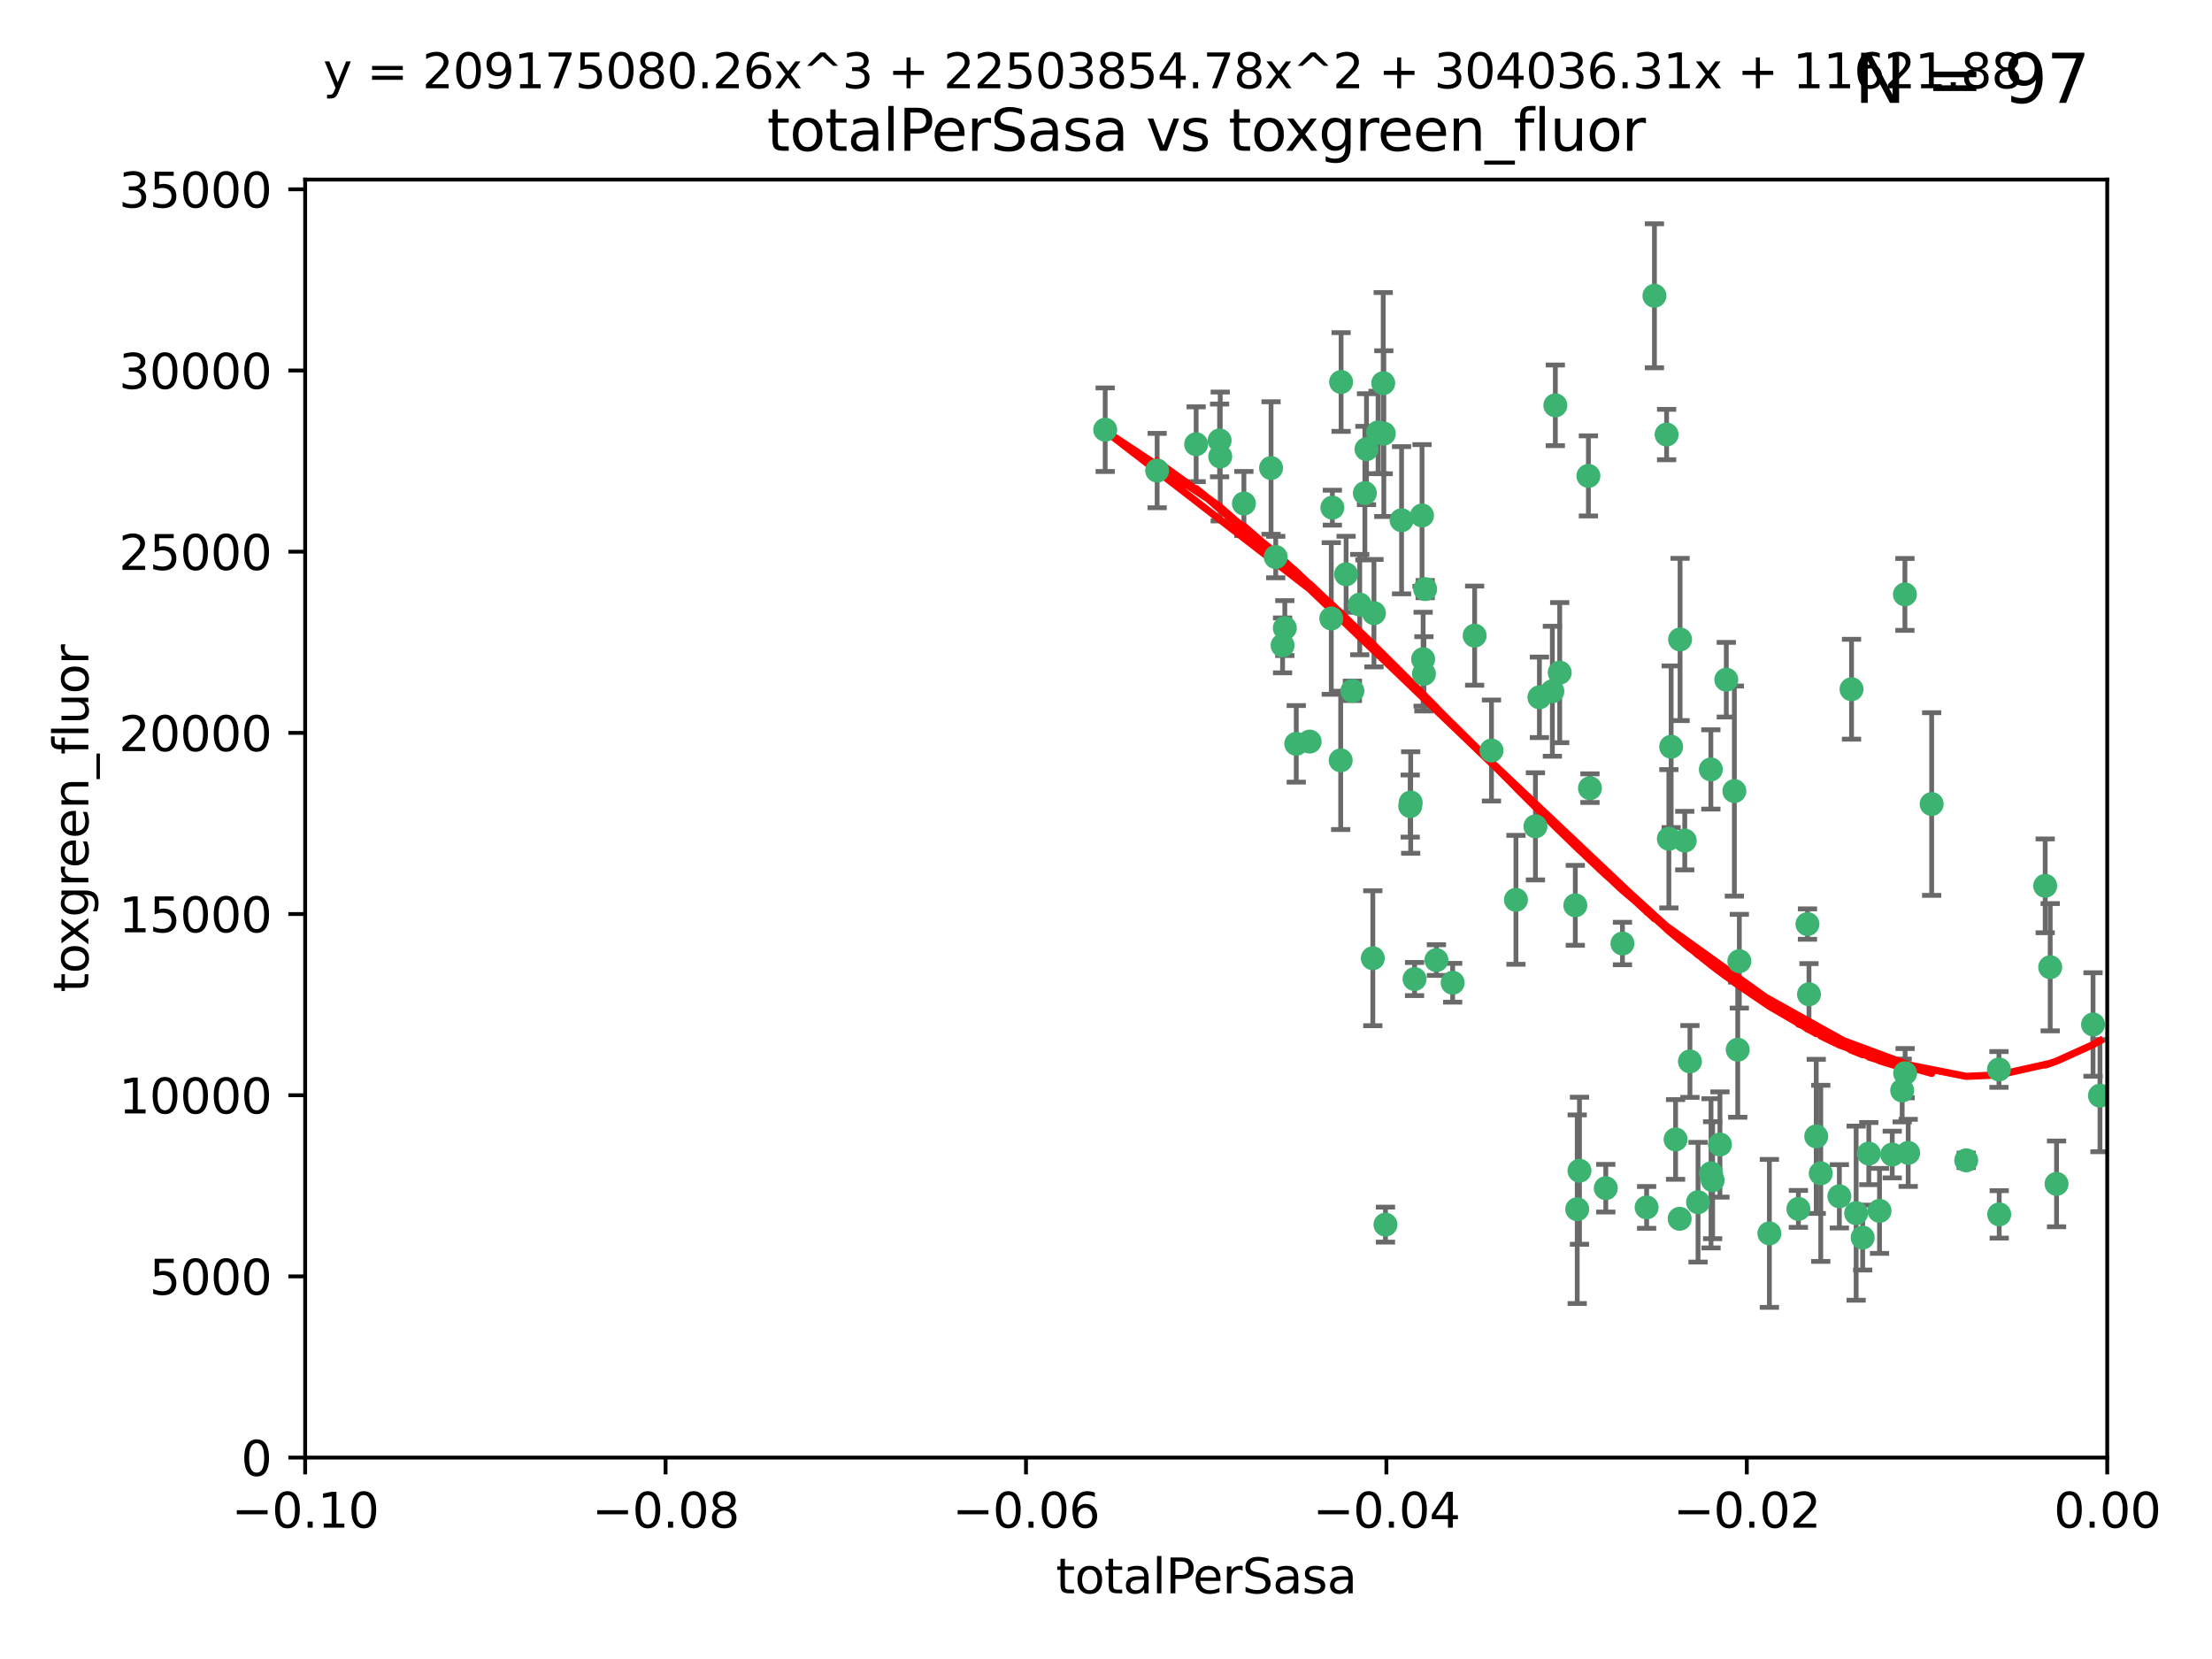 <?xml version="1.0" encoding="utf-8" standalone="no"?>
<!DOCTYPE svg PUBLIC "-//W3C//DTD SVG 1.1//EN"
  "http://www.w3.org/Graphics/SVG/1.1/DTD/svg11.dtd">
<svg xmlns:xlink="http://www.w3.org/1999/xlink" width="460.8pt" height="345.6pt" viewBox="0 0 460.8 345.6" xmlns="http://www.w3.org/2000/svg" version="1.1">
 <defs>
  <style type="text/css">*{stroke-linejoin: round; stroke-linecap: butt}</style>
 </defs>
 <g id="figure_1">
  <g id="patch_1">
   <path d="M 0 345.6 
L 460.8 345.6 
L 460.8 0 
L 0 0 
z
" style="fill: #ffffff"/>
  </g>
  <g id="axes_1">
   <g id="patch_2">
    <path d="M 63.571 303.64 
L 438.975 303.64 
L 438.975 37.411 
L 63.571 37.411 
z
" style="fill: #ffffff"/>
   </g>
   <g id="PathCollection_1">
    <defs>
     <path id="m4aa05b3c75" d="M 0 1.118 
C 0.297 1.118 0.581 1 0.791 0.791 
C 1 0.581 1.118 0.297 1.118 0 
C 1.118 -0.297 1 -0.581 0.791 -0.791 
C 0.581 -1 0.297 -1.118 0 -1.118 
C -0.297 -1.118 -0.581 -1 -0.791 -0.791 
C -1 -0.581 -1.118 -0.297 -1.118 0 
C -1.118 0.297 -1 0.581 -0.791 0.791 
C -0.581 1 -0.297 1.118 0 1.118 
z
" style="stroke: #3cb371"/>
    </defs>
    <g clip-path="url(#pc6d5edf1e2)">
     <use xlink:href="#m4aa05b3c75" x="241.055" y="98.026" style="fill: #3cb371; stroke: #3cb371"/>
     <use xlink:href="#m4aa05b3c75" x="254.195" y="95.094" style="fill: #3cb371; stroke: #3cb371"/>
     <use xlink:href="#m4aa05b3c75" x="230.231" y="89.516" style="fill: #3cb371; stroke: #3cb371"/>
     <use xlink:href="#m4aa05b3c75" x="279.375" y="79.578" style="fill: #3cb371; stroke: #3cb371"/>
     <use xlink:href="#m4aa05b3c75" x="265.756" y="116.045" style="fill: #3cb371; stroke: #3cb371"/>
     <use xlink:href="#m4aa05b3c75" x="284.327" y="102.727" style="fill: #3cb371; stroke: #3cb371"/>
     <use xlink:href="#m4aa05b3c75" x="277.33" y="128.839" style="fill: #3cb371; stroke: #3cb371"/>
     <use xlink:href="#m4aa05b3c75" x="296.465" y="137.321" style="fill: #3cb371; stroke: #3cb371"/>
     <use xlink:href="#m4aa05b3c75" x="279.29" y="158.394" style="fill: #3cb371; stroke: #3cb371"/>
     <use xlink:href="#m4aa05b3c75" x="254.064" y="91.754" style="fill: #3cb371; stroke: #3cb371"/>
     <use xlink:href="#m4aa05b3c75" x="283.258" y="125.947" style="fill: #3cb371; stroke: #3cb371"/>
     <use xlink:href="#m4aa05b3c75" x="272.826" y="154.483" style="fill: #3cb371; stroke: #3cb371"/>
     <use xlink:href="#m4aa05b3c75" x="296.232" y="107.386" style="fill: #3cb371; stroke: #3cb371"/>
     <use xlink:href="#m4aa05b3c75" x="280.418" y="119.635" style="fill: #3cb371; stroke: #3cb371"/>
     <use xlink:href="#m4aa05b3c75" x="288.148" y="79.819" style="fill: #3cb371; stroke: #3cb371"/>
     <use xlink:href="#m4aa05b3c75" x="296.891" y="122.72" style="fill: #3cb371; stroke: #3cb371"/>
     <use xlink:href="#m4aa05b3c75" x="294.679" y="203.953" style="fill: #3cb371; stroke: #3cb371"/>
     <use xlink:href="#m4aa05b3c75" x="267.184" y="134.443" style="fill: #3cb371; stroke: #3cb371"/>
     <use xlink:href="#m4aa05b3c75" x="287.08" y="90.084" style="fill: #3cb371; stroke: #3cb371"/>
     <use xlink:href="#m4aa05b3c75" x="270.035" y="154.954" style="fill: #3cb371; stroke: #3cb371"/>
     <use xlink:href="#m4aa05b3c75" x="259.128" y="104.896" style="fill: #3cb371; stroke: #3cb371"/>
     <use xlink:href="#m4aa05b3c75" x="310.702" y="156.348" style="fill: #3cb371; stroke: #3cb371"/>
     <use xlink:href="#m4aa05b3c75" x="277.556" y="105.756" style="fill: #3cb371; stroke: #3cb371"/>
     <use xlink:href="#m4aa05b3c75" x="264.783" y="97.498" style="fill: #3cb371; stroke: #3cb371"/>
     <use xlink:href="#m4aa05b3c75" x="249.18" y="92.545" style="fill: #3cb371; stroke: #3cb371"/>
     <use xlink:href="#m4aa05b3c75" x="281.728" y="143.916" style="fill: #3cb371; stroke: #3cb371"/>
     <use xlink:href="#m4aa05b3c75" x="288.274" y="90.332" style="fill: #3cb371; stroke: #3cb371"/>
     <use xlink:href="#m4aa05b3c75" x="299.229" y="200.005" style="fill: #3cb371; stroke: #3cb371"/>
     <use xlink:href="#m4aa05b3c75" x="267.65" y="130.84" style="fill: #3cb371; stroke: #3cb371"/>
     <use xlink:href="#m4aa05b3c75" x="288.62" y="255.109" style="fill: #3cb371; stroke: #3cb371"/>
     <use xlink:href="#m4aa05b3c75" x="285.983" y="199.62" style="fill: #3cb371; stroke: #3cb371"/>
     <use xlink:href="#m4aa05b3c75" x="291.972" y="108.373" style="fill: #3cb371; stroke: #3cb371"/>
     <use xlink:href="#m4aa05b3c75" x="296.63" y="140.37" style="fill: #3cb371; stroke: #3cb371"/>
     <use xlink:href="#m4aa05b3c75" x="293.872" y="167.179" style="fill: #3cb371; stroke: #3cb371"/>
     <use xlink:href="#m4aa05b3c75" x="293.774" y="167.916" style="fill: #3cb371; stroke: #3cb371"/>
     <use xlink:href="#m4aa05b3c75" x="284.666" y="93.572" style="fill: #3cb371; stroke: #3cb371"/>
     <use xlink:href="#m4aa05b3c75" x="286.223" y="127.738" style="fill: #3cb371; stroke: #3cb371"/>
     <use xlink:href="#m4aa05b3c75" x="320.689" y="145.262" style="fill: #3cb371; stroke: #3cb371"/>
     <use xlink:href="#m4aa05b3c75" x="315.799" y="187.448" style="fill: #3cb371; stroke: #3cb371"/>
     <use xlink:href="#m4aa05b3c75" x="324.917" y="140.122" style="fill: #3cb371; stroke: #3cb371"/>
     <use xlink:href="#m4aa05b3c75" x="329.033" y="243.887" style="fill: #3cb371; stroke: #3cb371"/>
     <use xlink:href="#m4aa05b3c75" x="344.65" y="61.614" style="fill: #3cb371; stroke: #3cb371"/>
     <use xlink:href="#m4aa05b3c75" x="328.166" y="188.597" style="fill: #3cb371; stroke: #3cb371"/>
     <use xlink:href="#m4aa05b3c75" x="324.007" y="84.44" style="fill: #3cb371; stroke: #3cb371"/>
     <use xlink:href="#m4aa05b3c75" x="307.195" y="132.411" style="fill: #3cb371; stroke: #3cb371"/>
     <use xlink:href="#m4aa05b3c75" x="349.906" y="253.893" style="fill: #3cb371; stroke: #3cb371"/>
     <use xlink:href="#m4aa05b3c75" x="334.515" y="247.522" style="fill: #3cb371; stroke: #3cb371"/>
     <use xlink:href="#m4aa05b3c75" x="330.894" y="99.14" style="fill: #3cb371; stroke: #3cb371"/>
     <use xlink:href="#m4aa05b3c75" x="302.616" y="204.723" style="fill: #3cb371; stroke: #3cb371"/>
     <use xlink:href="#m4aa05b3c75" x="331.219" y="164.19" style="fill: #3cb371; stroke: #3cb371"/>
     <use xlink:href="#m4aa05b3c75" x="348.13" y="155.561" style="fill: #3cb371; stroke: #3cb371"/>
     <use xlink:href="#m4aa05b3c75" x="323.386" y="143.999" style="fill: #3cb371; stroke: #3cb371"/>
     <use xlink:href="#m4aa05b3c75" x="353.733" y="250.441" style="fill: #3cb371; stroke: #3cb371"/>
     <use xlink:href="#m4aa05b3c75" x="319.86" y="172.143" style="fill: #3cb371; stroke: #3cb371"/>
     <use xlink:href="#m4aa05b3c75" x="349.991" y="133.213" style="fill: #3cb371; stroke: #3cb371"/>
     <use xlink:href="#m4aa05b3c75" x="347.183" y="90.523" style="fill: #3cb371; stroke: #3cb371"/>
     <use xlink:href="#m4aa05b3c75" x="356.402" y="160.289" style="fill: #3cb371; stroke: #3cb371"/>
     <use xlink:href="#m4aa05b3c75" x="337.988" y="196.552" style="fill: #3cb371; stroke: #3cb371"/>
     <use xlink:href="#m4aa05b3c75" x="328.562" y="251.902" style="fill: #3cb371; stroke: #3cb371"/>
     <use xlink:href="#m4aa05b3c75" x="352.043" y="221.118" style="fill: #3cb371; stroke: #3cb371"/>
     <use xlink:href="#m4aa05b3c75" x="347.654" y="174.728" style="fill: #3cb371; stroke: #3cb371"/>
     <use xlink:href="#m4aa05b3c75" x="349.055" y="237.366" style="fill: #3cb371; stroke: #3cb371"/>
     <use xlink:href="#m4aa05b3c75" x="356.438" y="244.424" style="fill: #3cb371; stroke: #3cb371"/>
     <use xlink:href="#m4aa05b3c75" x="359.619" y="141.593" style="fill: #3cb371; stroke: #3cb371"/>
     <use xlink:href="#m4aa05b3c75" x="350.965" y="175.112" style="fill: #3cb371; stroke: #3cb371"/>
     <use xlink:href="#m4aa05b3c75" x="376.844" y="207.131" style="fill: #3cb371; stroke: #3cb371"/>
     <use xlink:href="#m4aa05b3c75" x="376.526" y="192.502" style="fill: #3cb371; stroke: #3cb371"/>
     <use xlink:href="#m4aa05b3c75" x="343.023" y="251.524" style="fill: #3cb371; stroke: #3cb371"/>
     <use xlink:href="#m4aa05b3c75" x="378.355" y="236.725" style="fill: #3cb371; stroke: #3cb371"/>
     <use xlink:href="#m4aa05b3c75" x="368.596" y="256.937" style="fill: #3cb371; stroke: #3cb371"/>
     <use xlink:href="#m4aa05b3c75" x="362.001" y="218.674" style="fill: #3cb371; stroke: #3cb371"/>
     <use xlink:href="#m4aa05b3c75" x="361.301" y="164.794" style="fill: #3cb371; stroke: #3cb371"/>
     <use xlink:href="#m4aa05b3c75" x="385.708" y="143.576" style="fill: #3cb371; stroke: #3cb371"/>
     <use xlink:href="#m4aa05b3c75" x="388.027" y="257.808" style="fill: #3cb371; stroke: #3cb371"/>
     <use xlink:href="#m4aa05b3c75" x="362.337" y="200.236" style="fill: #3cb371; stroke: #3cb371"/>
     <use xlink:href="#m4aa05b3c75" x="356.772" y="245.856" style="fill: #3cb371; stroke: #3cb371"/>
     <use xlink:href="#m4aa05b3c75" x="358.294" y="238.42" style="fill: #3cb371; stroke: #3cb371"/>
     <use xlink:href="#m4aa05b3c75" x="391.539" y="252.246" style="fill: #3cb371; stroke: #3cb371"/>
     <use xlink:href="#m4aa05b3c75" x="394.187" y="240.511" style="fill: #3cb371; stroke: #3cb371"/>
     <use xlink:href="#m4aa05b3c75" x="397.511" y="240.162" style="fill: #3cb371; stroke: #3cb371"/>
     <use xlink:href="#m4aa05b3c75" x="374.638" y="251.838" style="fill: #3cb371; stroke: #3cb371"/>
     <use xlink:href="#m4aa05b3c75" x="402.401" y="167.495" style="fill: #3cb371; stroke: #3cb371"/>
     <use xlink:href="#m4aa05b3c75" x="386.669" y="252.723" style="fill: #3cb371; stroke: #3cb371"/>
     <use xlink:href="#m4aa05b3c75" x="396.872" y="223.562" style="fill: #3cb371; stroke: #3cb371"/>
     <use xlink:href="#m4aa05b3c75" x="379.299" y="244.428" style="fill: #3cb371; stroke: #3cb371"/>
     <use xlink:href="#m4aa05b3c75" x="383.173" y="249.211" style="fill: #3cb371; stroke: #3cb371"/>
     <use xlink:href="#m4aa05b3c75" x="396.26" y="227.169" style="fill: #3cb371; stroke: #3cb371"/>
     <use xlink:href="#m4aa05b3c75" x="396.83" y="123.828" style="fill: #3cb371; stroke: #3cb371"/>
     <use xlink:href="#m4aa05b3c75" x="389.306" y="240.314" style="fill: #3cb371; stroke: #3cb371"/>
     <use xlink:href="#m4aa05b3c75" x="409.599" y="241.718" style="fill: #3cb371; stroke: #3cb371"/>
     <use xlink:href="#m4aa05b3c75" x="416.474" y="252.978" style="fill: #3cb371; stroke: #3cb371"/>
     <use xlink:href="#m4aa05b3c75" x="416.421" y="222.785" style="fill: #3cb371; stroke: #3cb371"/>
     <use xlink:href="#m4aa05b3c75" x="427.094" y="201.488" style="fill: #3cb371; stroke: #3cb371"/>
     <use xlink:href="#m4aa05b3c75" x="426.049" y="184.534" style="fill: #3cb371; stroke: #3cb371"/>
     <use xlink:href="#m4aa05b3c75" x="428.419" y="246.624" style="fill: #3cb371; stroke: #3cb371"/>
     <use xlink:href="#m4aa05b3c75" x="436.019" y="213.42" style="fill: #3cb371; stroke: #3cb371"/>
     <use xlink:href="#m4aa05b3c75" x="437.463" y="228.248" style="fill: #3cb371; stroke: #3cb371"/>
    </g>
   </g>
   <g id="matplotlib.axis_1">
    <g id="xtick_1">
     <g id="line2d_1">
      <defs>
       <path id="mdfe7423d45" d="M 0 0 
L 0 3.5 
" style="stroke: #000000; stroke-width: 0.8"/>
      </defs>
      <g>
       <use xlink:href="#mdfe7423d45" x="63.571" y="303.64" style="stroke: #000000; stroke-width: 0.8"/>
      </g>
     </g>
     <g id="text_1">
      <!-- −0.10 -->
      <g transform="translate(48.249 318.238)scale(0.1 -0.1)">
       <defs>
        <path id="DejaVuSans-2212" d="M 678 2272 
L 4684 2272 
L 4684 1741 
L 678 1741 
L 678 2272 
z
" transform="scale(0.016)"/>
        <path id="DejaVuSans-30" d="M 2034 4250 
Q 1547 4250 1301 3770 
Q 1056 3291 1056 2328 
Q 1056 1369 1301 889 
Q 1547 409 2034 409 
Q 2525 409 2770 889 
Q 3016 1369 3016 2328 
Q 3016 3291 2770 3770 
Q 2525 4250 2034 4250 
z
M 2034 4750 
Q 2819 4750 3233 4129 
Q 3647 3509 3647 2328 
Q 3647 1150 3233 529 
Q 2819 -91 2034 -91 
Q 1250 -91 836 529 
Q 422 1150 422 2328 
Q 422 3509 836 4129 
Q 1250 4750 2034 4750 
z
" transform="scale(0.016)"/>
        <path id="DejaVuSans-2e" d="M 684 794 
L 1344 794 
L 1344 0 
L 684 0 
L 684 794 
z
" transform="scale(0.016)"/>
        <path id="DejaVuSans-31" d="M 794 531 
L 1825 531 
L 1825 4091 
L 703 3866 
L 703 4441 
L 1819 4666 
L 2450 4666 
L 2450 531 
L 3481 531 
L 3481 0 
L 794 0 
L 794 531 
z
" transform="scale(0.016)"/>
       </defs>
       <use xlink:href="#DejaVuSans-2212"/>
       <use xlink:href="#DejaVuSans-30" x="83.789"/>
       <use xlink:href="#DejaVuSans-2e" x="147.412"/>
       <use xlink:href="#DejaVuSans-31" x="179.199"/>
       <use xlink:href="#DejaVuSans-30" x="242.822"/>
      </g>
     </g>
    </g>
    <g id="xtick_2">
     <g id="line2d_2">
      <g>
       <use xlink:href="#mdfe7423d45" x="138.652" y="303.64" style="stroke: #000000; stroke-width: 0.8"/>
      </g>
     </g>
     <g id="text_2">
      <!-- −0.08 -->
      <g transform="translate(123.329 318.238)scale(0.1 -0.1)">
       <defs>
        <path id="DejaVuSans-38" d="M 2034 2216 
Q 1584 2216 1326 1975 
Q 1069 1734 1069 1313 
Q 1069 891 1326 650 
Q 1584 409 2034 409 
Q 2484 409 2743 651 
Q 3003 894 3003 1313 
Q 3003 1734 2745 1975 
Q 2488 2216 2034 2216 
z
M 1403 2484 
Q 997 2584 770 2862 
Q 544 3141 544 3541 
Q 544 4100 942 4425 
Q 1341 4750 2034 4750 
Q 2731 4750 3128 4425 
Q 3525 4100 3525 3541 
Q 3525 3141 3298 2862 
Q 3072 2584 2669 2484 
Q 3125 2378 3379 2068 
Q 3634 1759 3634 1313 
Q 3634 634 3220 271 
Q 2806 -91 2034 -91 
Q 1263 -91 848 271 
Q 434 634 434 1313 
Q 434 1759 690 2068 
Q 947 2378 1403 2484 
z
M 1172 3481 
Q 1172 3119 1398 2916 
Q 1625 2713 2034 2713 
Q 2441 2713 2670 2916 
Q 2900 3119 2900 3481 
Q 2900 3844 2670 4047 
Q 2441 4250 2034 4250 
Q 1625 4250 1398 4047 
Q 1172 3844 1172 3481 
z
" transform="scale(0.016)"/>
       </defs>
       <use xlink:href="#DejaVuSans-2212"/>
       <use xlink:href="#DejaVuSans-30" x="83.789"/>
       <use xlink:href="#DejaVuSans-2e" x="147.412"/>
       <use xlink:href="#DejaVuSans-30" x="179.199"/>
       <use xlink:href="#DejaVuSans-38" x="242.822"/>
      </g>
     </g>
    </g>
    <g id="xtick_3">
     <g id="line2d_3">
      <g>
       <use xlink:href="#mdfe7423d45" x="213.733" y="303.64" style="stroke: #000000; stroke-width: 0.8"/>
      </g>
     </g>
     <g id="text_3">
      <!-- −0.06 -->
      <g transform="translate(198.41 318.238)scale(0.1 -0.1)">
       <defs>
        <path id="DejaVuSans-36" d="M 2113 2584 
Q 1688 2584 1439 2293 
Q 1191 2003 1191 1497 
Q 1191 994 1439 701 
Q 1688 409 2113 409 
Q 2538 409 2786 701 
Q 3034 994 3034 1497 
Q 3034 2003 2786 2293 
Q 2538 2584 2113 2584 
z
M 3366 4563 
L 3366 3988 
Q 3128 4100 2886 4159 
Q 2644 4219 2406 4219 
Q 1781 4219 1451 3797 
Q 1122 3375 1075 2522 
Q 1259 2794 1537 2939 
Q 1816 3084 2150 3084 
Q 2853 3084 3261 2657 
Q 3669 2231 3669 1497 
Q 3669 778 3244 343 
Q 2819 -91 2113 -91 
Q 1303 -91 875 529 
Q 447 1150 447 2328 
Q 447 3434 972 4092 
Q 1497 4750 2381 4750 
Q 2619 4750 2861 4703 
Q 3103 4656 3366 4563 
z
" transform="scale(0.016)"/>
       </defs>
       <use xlink:href="#DejaVuSans-2212"/>
       <use xlink:href="#DejaVuSans-30" x="83.789"/>
       <use xlink:href="#DejaVuSans-2e" x="147.412"/>
       <use xlink:href="#DejaVuSans-30" x="179.199"/>
       <use xlink:href="#DejaVuSans-36" x="242.822"/>
      </g>
     </g>
    </g>
    <g id="xtick_4">
     <g id="line2d_4">
      <g>
       <use xlink:href="#mdfe7423d45" x="288.813" y="303.64" style="stroke: #000000; stroke-width: 0.8"/>
      </g>
     </g>
     <g id="text_4">
      <!-- −0.04 -->
      <g transform="translate(273.491 318.238)scale(0.1 -0.1)">
       <defs>
        <path id="DejaVuSans-34" d="M 2419 4116 
L 825 1625 
L 2419 1625 
L 2419 4116 
z
M 2253 4666 
L 3047 4666 
L 3047 1625 
L 3713 1625 
L 3713 1100 
L 3047 1100 
L 3047 0 
L 2419 0 
L 2419 1100 
L 313 1100 
L 313 1709 
L 2253 4666 
z
" transform="scale(0.016)"/>
       </defs>
       <use xlink:href="#DejaVuSans-2212"/>
       <use xlink:href="#DejaVuSans-30" x="83.789"/>
       <use xlink:href="#DejaVuSans-2e" x="147.412"/>
       <use xlink:href="#DejaVuSans-30" x="179.199"/>
       <use xlink:href="#DejaVuSans-34" x="242.822"/>
      </g>
     </g>
    </g>
    <g id="xtick_5">
     <g id="line2d_5">
      <g>
       <use xlink:href="#mdfe7423d45" x="363.894" y="303.64" style="stroke: #000000; stroke-width: 0.8"/>
      </g>
     </g>
     <g id="text_5">
      <!-- −0.02 -->
      <g transform="translate(348.572 318.238)scale(0.1 -0.1)">
       <defs>
        <path id="DejaVuSans-32" d="M 1228 531 
L 3431 531 
L 3431 0 
L 469 0 
L 469 531 
Q 828 903 1448 1529 
Q 2069 2156 2228 2338 
Q 2531 2678 2651 2914 
Q 2772 3150 2772 3378 
Q 2772 3750 2511 3984 
Q 2250 4219 1831 4219 
Q 1534 4219 1204 4116 
Q 875 4013 500 3803 
L 500 4441 
Q 881 4594 1212 4672 
Q 1544 4750 1819 4750 
Q 2544 4750 2975 4387 
Q 3406 4025 3406 3419 
Q 3406 3131 3298 2873 
Q 3191 2616 2906 2266 
Q 2828 2175 2409 1742 
Q 1991 1309 1228 531 
z
" transform="scale(0.016)"/>
       </defs>
       <use xlink:href="#DejaVuSans-2212"/>
       <use xlink:href="#DejaVuSans-30" x="83.789"/>
       <use xlink:href="#DejaVuSans-2e" x="147.412"/>
       <use xlink:href="#DejaVuSans-30" x="179.199"/>
       <use xlink:href="#DejaVuSans-32" x="242.822"/>
      </g>
     </g>
    </g>
    <g id="xtick_6">
     <g id="line2d_6">
      <g>
       <use xlink:href="#mdfe7423d45" x="438.975" y="303.64" style="stroke: #000000; stroke-width: 0.8"/>
      </g>
     </g>
     <g id="text_6">
      <!-- 0.00 -->
      <g transform="translate(427.842 318.238)scale(0.1 -0.1)">
       <use xlink:href="#DejaVuSans-30"/>
       <use xlink:href="#DejaVuSans-2e" x="63.623"/>
       <use xlink:href="#DejaVuSans-30" x="95.41"/>
       <use xlink:href="#DejaVuSans-30" x="159.033"/>
      </g>
     </g>
    </g>
    <g id="text_7">
     <!-- totalPerSasa -->
     <g transform="translate(219.968 331.917)scale(0.1 -0.1)">
      <defs>
       <path id="DejaVuSans-74" d="M 1172 4494 
L 1172 3500 
L 2356 3500 
L 2356 3053 
L 1172 3053 
L 1172 1153 
Q 1172 725 1289 603 
Q 1406 481 1766 481 
L 2356 481 
L 2356 0 
L 1766 0 
Q 1100 0 847 248 
Q 594 497 594 1153 
L 594 3053 
L 172 3053 
L 172 3500 
L 594 3500 
L 594 4494 
L 1172 4494 
z
" transform="scale(0.016)"/>
       <path id="DejaVuSans-6f" d="M 1959 3097 
Q 1497 3097 1228 2736 
Q 959 2375 959 1747 
Q 959 1119 1226 758 
Q 1494 397 1959 397 
Q 2419 397 2687 759 
Q 2956 1122 2956 1747 
Q 2956 2369 2687 2733 
Q 2419 3097 1959 3097 
z
M 1959 3584 
Q 2709 3584 3137 3096 
Q 3566 2609 3566 1747 
Q 3566 888 3137 398 
Q 2709 -91 1959 -91 
Q 1206 -91 779 398 
Q 353 888 353 1747 
Q 353 2609 779 3096 
Q 1206 3584 1959 3584 
z
" transform="scale(0.016)"/>
       <path id="DejaVuSans-61" d="M 2194 1759 
Q 1497 1759 1228 1600 
Q 959 1441 959 1056 
Q 959 750 1161 570 
Q 1363 391 1709 391 
Q 2188 391 2477 730 
Q 2766 1069 2766 1631 
L 2766 1759 
L 2194 1759 
z
M 3341 1997 
L 3341 0 
L 2766 0 
L 2766 531 
Q 2569 213 2275 61 
Q 1981 -91 1556 -91 
Q 1019 -91 701 211 
Q 384 513 384 1019 
Q 384 1609 779 1909 
Q 1175 2209 1959 2209 
L 2766 2209 
L 2766 2266 
Q 2766 2663 2505 2880 
Q 2244 3097 1772 3097 
Q 1472 3097 1187 3025 
Q 903 2953 641 2809 
L 641 3341 
Q 956 3463 1253 3523 
Q 1550 3584 1831 3584 
Q 2591 3584 2966 3190 
Q 3341 2797 3341 1997 
z
" transform="scale(0.016)"/>
       <path id="DejaVuSans-6c" d="M 603 4863 
L 1178 4863 
L 1178 0 
L 603 0 
L 603 4863 
z
" transform="scale(0.016)"/>
       <path id="DejaVuSans-50" d="M 1259 4147 
L 1259 2394 
L 2053 2394 
Q 2494 2394 2734 2622 
Q 2975 2850 2975 3272 
Q 2975 3691 2734 3919 
Q 2494 4147 2053 4147 
L 1259 4147 
z
M 628 4666 
L 2053 4666 
Q 2838 4666 3239 4311 
Q 3641 3956 3641 3272 
Q 3641 2581 3239 2228 
Q 2838 1875 2053 1875 
L 1259 1875 
L 1259 0 
L 628 0 
L 628 4666 
z
" transform="scale(0.016)"/>
       <path id="DejaVuSans-65" d="M 3597 1894 
L 3597 1613 
L 953 1613 
Q 991 1019 1311 708 
Q 1631 397 2203 397 
Q 2534 397 2845 478 
Q 3156 559 3463 722 
L 3463 178 
Q 3153 47 2828 -22 
Q 2503 -91 2169 -91 
Q 1331 -91 842 396 
Q 353 884 353 1716 
Q 353 2575 817 3079 
Q 1281 3584 2069 3584 
Q 2775 3584 3186 3129 
Q 3597 2675 3597 1894 
z
M 3022 2063 
Q 3016 2534 2758 2815 
Q 2500 3097 2075 3097 
Q 1594 3097 1305 2825 
Q 1016 2553 972 2059 
L 3022 2063 
z
" transform="scale(0.016)"/>
       <path id="DejaVuSans-72" d="M 2631 2963 
Q 2534 3019 2420 3045 
Q 2306 3072 2169 3072 
Q 1681 3072 1420 2755 
Q 1159 2438 1159 1844 
L 1159 0 
L 581 0 
L 581 3500 
L 1159 3500 
L 1159 2956 
Q 1341 3275 1631 3429 
Q 1922 3584 2338 3584 
Q 2397 3584 2469 3576 
Q 2541 3569 2628 3553 
L 2631 2963 
z
" transform="scale(0.016)"/>
       <path id="DejaVuSans-53" d="M 3425 4513 
L 3425 3897 
Q 3066 4069 2747 4153 
Q 2428 4238 2131 4238 
Q 1616 4238 1336 4038 
Q 1056 3838 1056 3469 
Q 1056 3159 1242 3001 
Q 1428 2844 1947 2747 
L 2328 2669 
Q 3034 2534 3370 2195 
Q 3706 1856 3706 1288 
Q 3706 609 3251 259 
Q 2797 -91 1919 -91 
Q 1588 -91 1214 -16 
Q 841 59 441 206 
L 441 856 
Q 825 641 1194 531 
Q 1563 422 1919 422 
Q 2459 422 2753 634 
Q 3047 847 3047 1241 
Q 3047 1584 2836 1778 
Q 2625 1972 2144 2069 
L 1759 2144 
Q 1053 2284 737 2584 
Q 422 2884 422 3419 
Q 422 4038 858 4394 
Q 1294 4750 2059 4750 
Q 2388 4750 2728 4690 
Q 3069 4631 3425 4513 
z
" transform="scale(0.016)"/>
       <path id="DejaVuSans-73" d="M 2834 3397 
L 2834 2853 
Q 2591 2978 2328 3040 
Q 2066 3103 1784 3103 
Q 1356 3103 1142 2972 
Q 928 2841 928 2578 
Q 928 2378 1081 2264 
Q 1234 2150 1697 2047 
L 1894 2003 
Q 2506 1872 2764 1633 
Q 3022 1394 3022 966 
Q 3022 478 2636 193 
Q 2250 -91 1575 -91 
Q 1294 -91 989 -36 
Q 684 19 347 128 
L 347 722 
Q 666 556 975 473 
Q 1284 391 1588 391 
Q 1994 391 2212 530 
Q 2431 669 2431 922 
Q 2431 1156 2273 1281 
Q 2116 1406 1581 1522 
L 1381 1569 
Q 847 1681 609 1914 
Q 372 2147 372 2553 
Q 372 3047 722 3315 
Q 1072 3584 1716 3584 
Q 2034 3584 2315 3537 
Q 2597 3491 2834 3397 
z
" transform="scale(0.016)"/>
      </defs>
      <use xlink:href="#DejaVuSans-74"/>
      <use xlink:href="#DejaVuSans-6f" x="39.209"/>
      <use xlink:href="#DejaVuSans-74" x="100.391"/>
      <use xlink:href="#DejaVuSans-61" x="139.6"/>
      <use xlink:href="#DejaVuSans-6c" x="200.879"/>
      <use xlink:href="#DejaVuSans-50" x="228.662"/>
      <use xlink:href="#DejaVuSans-65" x="285.34"/>
      <use xlink:href="#DejaVuSans-72" x="346.863"/>
      <use xlink:href="#DejaVuSans-53" x="387.977"/>
      <use xlink:href="#DejaVuSans-61" x="451.453"/>
      <use xlink:href="#DejaVuSans-73" x="512.732"/>
      <use xlink:href="#DejaVuSans-61" x="564.832"/>
     </g>
    </g>
   </g>
   <g id="matplotlib.axis_2">
    <g id="ytick_1">
     <g id="line2d_7">
      <defs>
       <path id="ma648b85743" d="M 0 0 
L -3.5 0 
" style="stroke: #000000; stroke-width: 0.8"/>
      </defs>
      <g>
       <use xlink:href="#ma648b85743" x="63.571" y="303.64" style="stroke: #000000; stroke-width: 0.8"/>
      </g>
     </g>
     <g id="text_8">
      <!-- 0 -->
      <g transform="translate(50.209 307.439)scale(0.1 -0.1)">
       <use xlink:href="#DejaVuSans-30"/>
      </g>
     </g>
    </g>
    <g id="ytick_2">
     <g id="line2d_8">
      <g>
       <use xlink:href="#ma648b85743" x="63.571" y="265.897" style="stroke: #000000; stroke-width: 0.8"/>
      </g>
     </g>
     <g id="text_9">
      <!-- 5000 -->
      <g transform="translate(31.121 269.696)scale(0.1 -0.1)">
       <defs>
        <path id="DejaVuSans-35" d="M 691 4666 
L 3169 4666 
L 3169 4134 
L 1269 4134 
L 1269 2991 
Q 1406 3038 1543 3061 
Q 1681 3084 1819 3084 
Q 2600 3084 3056 2656 
Q 3513 2228 3513 1497 
Q 3513 744 3044 326 
Q 2575 -91 1722 -91 
Q 1428 -91 1123 -41 
Q 819 9 494 109 
L 494 744 
Q 775 591 1075 516 
Q 1375 441 1709 441 
Q 2250 441 2565 725 
Q 2881 1009 2881 1497 
Q 2881 1984 2565 2268 
Q 2250 2553 1709 2553 
Q 1456 2553 1204 2497 
Q 953 2441 691 2322 
L 691 4666 
z
" transform="scale(0.016)"/>
       </defs>
       <use xlink:href="#DejaVuSans-35"/>
       <use xlink:href="#DejaVuSans-30" x="63.623"/>
       <use xlink:href="#DejaVuSans-30" x="127.246"/>
       <use xlink:href="#DejaVuSans-30" x="190.869"/>
      </g>
     </g>
    </g>
    <g id="ytick_3">
     <g id="line2d_9">
      <g>
       <use xlink:href="#ma648b85743" x="63.571" y="228.154" style="stroke: #000000; stroke-width: 0.8"/>
      </g>
     </g>
     <g id="text_10">
      <!-- 10000 -->
      <g transform="translate(24.759 231.953)scale(0.1 -0.1)">
       <use xlink:href="#DejaVuSans-31"/>
       <use xlink:href="#DejaVuSans-30" x="63.623"/>
       <use xlink:href="#DejaVuSans-30" x="127.246"/>
       <use xlink:href="#DejaVuSans-30" x="190.869"/>
       <use xlink:href="#DejaVuSans-30" x="254.492"/>
      </g>
     </g>
    </g>
    <g id="ytick_4">
     <g id="line2d_10">
      <g>
       <use xlink:href="#ma648b85743" x="63.571" y="190.411" style="stroke: #000000; stroke-width: 0.8"/>
      </g>
     </g>
     <g id="text_11">
      <!-- 15000 -->
      <g transform="translate(24.759 194.21)scale(0.1 -0.1)">
       <use xlink:href="#DejaVuSans-31"/>
       <use xlink:href="#DejaVuSans-35" x="63.623"/>
       <use xlink:href="#DejaVuSans-30" x="127.246"/>
       <use xlink:href="#DejaVuSans-30" x="190.869"/>
       <use xlink:href="#DejaVuSans-30" x="254.492"/>
      </g>
     </g>
    </g>
    <g id="ytick_5">
     <g id="line2d_11">
      <g>
       <use xlink:href="#ma648b85743" x="63.571" y="152.668" style="stroke: #000000; stroke-width: 0.8"/>
      </g>
     </g>
     <g id="text_12">
      <!-- 20000 -->
      <g transform="translate(24.759 156.467)scale(0.1 -0.1)">
       <use xlink:href="#DejaVuSans-32"/>
       <use xlink:href="#DejaVuSans-30" x="63.623"/>
       <use xlink:href="#DejaVuSans-30" x="127.246"/>
       <use xlink:href="#DejaVuSans-30" x="190.869"/>
       <use xlink:href="#DejaVuSans-30" x="254.492"/>
      </g>
     </g>
    </g>
    <g id="ytick_6">
     <g id="line2d_12">
      <g>
       <use xlink:href="#ma648b85743" x="63.571" y="114.925" style="stroke: #000000; stroke-width: 0.8"/>
      </g>
     </g>
     <g id="text_13">
      <!-- 25000 -->
      <g transform="translate(24.759 118.724)scale(0.1 -0.1)">
       <use xlink:href="#DejaVuSans-32"/>
       <use xlink:href="#DejaVuSans-35" x="63.623"/>
       <use xlink:href="#DejaVuSans-30" x="127.246"/>
       <use xlink:href="#DejaVuSans-30" x="190.869"/>
       <use xlink:href="#DejaVuSans-30" x="254.492"/>
      </g>
     </g>
    </g>
    <g id="ytick_7">
     <g id="line2d_13">
      <g>
       <use xlink:href="#ma648b85743" x="63.571" y="77.181" style="stroke: #000000; stroke-width: 0.8"/>
      </g>
     </g>
     <g id="text_14">
      <!-- 30000 -->
      <g transform="translate(24.759 80.981)scale(0.1 -0.1)">
       <defs>
        <path id="DejaVuSans-33" d="M 2597 2516 
Q 3050 2419 3304 2112 
Q 3559 1806 3559 1356 
Q 3559 666 3084 287 
Q 2609 -91 1734 -91 
Q 1441 -91 1130 -33 
Q 819 25 488 141 
L 488 750 
Q 750 597 1062 519 
Q 1375 441 1716 441 
Q 2309 441 2620 675 
Q 2931 909 2931 1356 
Q 2931 1769 2642 2001 
Q 2353 2234 1838 2234 
L 1294 2234 
L 1294 2753 
L 1863 2753 
Q 2328 2753 2575 2939 
Q 2822 3125 2822 3475 
Q 2822 3834 2567 4026 
Q 2313 4219 1838 4219 
Q 1578 4219 1281 4162 
Q 984 4106 628 3988 
L 628 4550 
Q 988 4650 1302 4700 
Q 1616 4750 1894 4750 
Q 2613 4750 3031 4423 
Q 3450 4097 3450 3541 
Q 3450 3153 3228 2886 
Q 3006 2619 2597 2516 
z
" transform="scale(0.016)"/>
       </defs>
       <use xlink:href="#DejaVuSans-33"/>
       <use xlink:href="#DejaVuSans-30" x="63.623"/>
       <use xlink:href="#DejaVuSans-30" x="127.246"/>
       <use xlink:href="#DejaVuSans-30" x="190.869"/>
       <use xlink:href="#DejaVuSans-30" x="254.492"/>
      </g>
     </g>
    </g>
    <g id="ytick_8">
     <g id="line2d_14">
      <g>
       <use xlink:href="#ma648b85743" x="63.571" y="39.438" style="stroke: #000000; stroke-width: 0.8"/>
      </g>
     </g>
     <g id="text_15">
      <!-- 35000 -->
      <g transform="translate(24.759 43.238)scale(0.1 -0.1)">
       <use xlink:href="#DejaVuSans-33"/>
       <use xlink:href="#DejaVuSans-35" x="63.623"/>
       <use xlink:href="#DejaVuSans-30" x="127.246"/>
       <use xlink:href="#DejaVuSans-30" x="190.869"/>
       <use xlink:href="#DejaVuSans-30" x="254.492"/>
      </g>
     </g>
    </g>
    <g id="text_16">
     <!-- toxgreen_fluor -->
     <g transform="translate(18.401 206.72)rotate(-90)scale(0.1 -0.1)">
      <defs>
       <path id="DejaVuSans-78" d="M 3513 3500 
L 2247 1797 
L 3578 0 
L 2900 0 
L 1881 1375 
L 863 0 
L 184 0 
L 1544 1831 
L 300 3500 
L 978 3500 
L 1906 2253 
L 2834 3500 
L 3513 3500 
z
" transform="scale(0.016)"/>
       <path id="DejaVuSans-67" d="M 2906 1791 
Q 2906 2416 2648 2759 
Q 2391 3103 1925 3103 
Q 1463 3103 1205 2759 
Q 947 2416 947 1791 
Q 947 1169 1205 825 
Q 1463 481 1925 481 
Q 2391 481 2648 825 
Q 2906 1169 2906 1791 
z
M 3481 434 
Q 3481 -459 3084 -895 
Q 2688 -1331 1869 -1331 
Q 1566 -1331 1297 -1286 
Q 1028 -1241 775 -1147 
L 775 -588 
Q 1028 -725 1275 -790 
Q 1522 -856 1778 -856 
Q 2344 -856 2625 -561 
Q 2906 -266 2906 331 
L 2906 616 
Q 2728 306 2450 153 
Q 2172 0 1784 0 
Q 1141 0 747 490 
Q 353 981 353 1791 
Q 353 2603 747 3093 
Q 1141 3584 1784 3584 
Q 2172 3584 2450 3431 
Q 2728 3278 2906 2969 
L 2906 3500 
L 3481 3500 
L 3481 434 
z
" transform="scale(0.016)"/>
       <path id="DejaVuSans-6e" d="M 3513 2113 
L 3513 0 
L 2938 0 
L 2938 2094 
Q 2938 2591 2744 2837 
Q 2550 3084 2163 3084 
Q 1697 3084 1428 2787 
Q 1159 2491 1159 1978 
L 1159 0 
L 581 0 
L 581 3500 
L 1159 3500 
L 1159 2956 
Q 1366 3272 1645 3428 
Q 1925 3584 2291 3584 
Q 2894 3584 3203 3211 
Q 3513 2838 3513 2113 
z
" transform="scale(0.016)"/>
       <path id="DejaVuSans-5f" d="M 3263 -1063 
L 3263 -1509 
L -63 -1509 
L -63 -1063 
L 3263 -1063 
z
" transform="scale(0.016)"/>
       <path id="DejaVuSans-66" d="M 2375 4863 
L 2375 4384 
L 1825 4384 
Q 1516 4384 1395 4259 
Q 1275 4134 1275 3809 
L 1275 3500 
L 2222 3500 
L 2222 3053 
L 1275 3053 
L 1275 0 
L 697 0 
L 697 3053 
L 147 3053 
L 147 3500 
L 697 3500 
L 697 3744 
Q 697 4328 969 4595 
Q 1241 4863 1831 4863 
L 2375 4863 
z
" transform="scale(0.016)"/>
       <path id="DejaVuSans-75" d="M 544 1381 
L 544 3500 
L 1119 3500 
L 1119 1403 
Q 1119 906 1312 657 
Q 1506 409 1894 409 
Q 2359 409 2629 706 
Q 2900 1003 2900 1516 
L 2900 3500 
L 3475 3500 
L 3475 0 
L 2900 0 
L 2900 538 
Q 2691 219 2414 64 
Q 2138 -91 1772 -91 
Q 1169 -91 856 284 
Q 544 659 544 1381 
z
M 1991 3584 
L 1991 3584 
z
" transform="scale(0.016)"/>
      </defs>
      <use xlink:href="#DejaVuSans-74"/>
      <use xlink:href="#DejaVuSans-6f" x="39.209"/>
      <use xlink:href="#DejaVuSans-78" x="97.266"/>
      <use xlink:href="#DejaVuSans-67" x="156.445"/>
      <use xlink:href="#DejaVuSans-72" x="219.922"/>
      <use xlink:href="#DejaVuSans-65" x="258.785"/>
      <use xlink:href="#DejaVuSans-65" x="320.309"/>
      <use xlink:href="#DejaVuSans-6e" x="381.832"/>
      <use xlink:href="#DejaVuSans-5f" x="445.211"/>
      <use xlink:href="#DejaVuSans-66" x="495.211"/>
      <use xlink:href="#DejaVuSans-6c" x="530.416"/>
      <use xlink:href="#DejaVuSans-75" x="558.199"/>
      <use xlink:href="#DejaVuSans-6f" x="621.578"/>
      <use xlink:href="#DejaVuSans-72" x="682.76"/>
     </g>
    </g>
   </g>
   <g id="LineCollection_1">
    <path d="M 241.055 105.772 
L 241.055 90.281 
" clip-path="url(#pc6d5edf1e2)" style="fill: none; stroke: #696969"/>
    <path d="M 254.195 108.514 
L 254.195 81.675 
" clip-path="url(#pc6d5edf1e2)" style="fill: none; stroke: #696969"/>
    <path d="M 230.231 98.217 
L 230.231 80.815 
" clip-path="url(#pc6d5edf1e2)" style="fill: none; stroke: #696969"/>
    <path d="M 279.375 89.863 
L 279.375 69.294 
" clip-path="url(#pc6d5edf1e2)" style="fill: none; stroke: #696969"/>
    <path d="M 265.756 120.361 
L 265.756 111.729 
" clip-path="url(#pc6d5edf1e2)" style="fill: none; stroke: #696969"/>
    <path d="M 284.327 116.638 
L 284.327 88.815 
" clip-path="url(#pc6d5edf1e2)" style="fill: none; stroke: #696969"/>
    <path d="M 277.33 144.637 
L 277.33 113.041 
" clip-path="url(#pc6d5edf1e2)" style="fill: none; stroke: #696969"/>
    <path d="M 296.465 147.102 
L 296.465 127.541 
" clip-path="url(#pc6d5edf1e2)" style="fill: none; stroke: #696969"/>
    <path d="M 279.29 172.807 
L 279.29 143.981 
" clip-path="url(#pc6d5edf1e2)" style="fill: none; stroke: #696969"/>
    <path d="M 254.064 99.334 
L 254.064 84.174 
" clip-path="url(#pc6d5edf1e2)" style="fill: none; stroke: #696969"/>
    <path d="M 283.258 136.397 
L 283.258 115.497 
" clip-path="url(#pc6d5edf1e2)" style="fill: none; stroke: #696969"/>
    <path d="M 272.826 155.048 
L 272.826 153.918 
" clip-path="url(#pc6d5edf1e2)" style="fill: none; stroke: #696969"/>
    <path d="M 296.232 122.155 
L 296.232 92.617 
" clip-path="url(#pc6d5edf1e2)" style="fill: none; stroke: #696969"/>
    <path d="M 280.418 127.554 
L 280.418 111.717 
" clip-path="url(#pc6d5edf1e2)" style="fill: none; stroke: #696969"/>
    <path d="M 288.148 98.693 
L 288.148 60.945 
" clip-path="url(#pc6d5edf1e2)" style="fill: none; stroke: #696969"/>
    <path d="M 296.891 124.514 
L 296.891 120.926 
" clip-path="url(#pc6d5edf1e2)" style="fill: none; stroke: #696969"/>
    <path d="M 294.679 207.405 
L 294.679 200.501 
" clip-path="url(#pc6d5edf1e2)" style="fill: none; stroke: #696969"/>
    <path d="M 267.184 140.163 
L 267.184 128.724 
" clip-path="url(#pc6d5edf1e2)" style="fill: none; stroke: #696969"/>
    <path d="M 287.08 98.668 
L 287.08 81.501 
" clip-path="url(#pc6d5edf1e2)" style="fill: none; stroke: #696969"/>
    <path d="M 270.035 162.929 
L 270.035 146.979 
" clip-path="url(#pc6d5edf1e2)" style="fill: none; stroke: #696969"/>
    <path d="M 259.128 111.578 
L 259.128 98.214 
" clip-path="url(#pc6d5edf1e2)" style="fill: none; stroke: #696969"/>
    <path d="M 310.702 166.868 
L 310.702 145.829 
" clip-path="url(#pc6d5edf1e2)" style="fill: none; stroke: #696969"/>
    <path d="M 277.556 109.392 
L 277.556 102.12 
" clip-path="url(#pc6d5edf1e2)" style="fill: none; stroke: #696969"/>
    <path d="M 264.783 111.302 
L 264.783 83.693 
" clip-path="url(#pc6d5edf1e2)" style="fill: none; stroke: #696969"/>
    <path d="M 249.18 100.341 
L 249.18 84.749 
" clip-path="url(#pc6d5edf1e2)" style="fill: none; stroke: #696969"/>
    <path d="M 281.728 145.941 
L 281.728 141.891 
" clip-path="url(#pc6d5edf1e2)" style="fill: none; stroke: #696969"/>
    <path d="M 288.274 107.592 
L 288.274 73.071 
" clip-path="url(#pc6d5edf1e2)" style="fill: none; stroke: #696969"/>
    <path d="M 299.229 203.204 
L 299.229 196.806 
" clip-path="url(#pc6d5edf1e2)" style="fill: none; stroke: #696969"/>
    <path d="M 267.65 136.561 
L 267.65 125.12 
" clip-path="url(#pc6d5edf1e2)" style="fill: none; stroke: #696969"/>
    <path d="M 288.62 258.755 
L 288.62 251.464 
" clip-path="url(#pc6d5edf1e2)" style="fill: none; stroke: #696969"/>
    <path d="M 285.983 213.675 
L 285.983 185.565 
" clip-path="url(#pc6d5edf1e2)" style="fill: none; stroke: #696969"/>
    <path d="M 291.972 123.707 
L 291.972 93.039 
" clip-path="url(#pc6d5edf1e2)" style="fill: none; stroke: #696969"/>
    <path d="M 296.63 148.106 
L 296.63 132.634 
" clip-path="url(#pc6d5edf1e2)" style="fill: none; stroke: #696969"/>
    <path d="M 293.872 177.756 
L 293.872 156.602 
" clip-path="url(#pc6d5edf1e2)" style="fill: none; stroke: #696969"/>
    <path d="M 293.774 174.389 
L 293.774 161.444 
" clip-path="url(#pc6d5edf1e2)" style="fill: none; stroke: #696969"/>
    <path d="M 284.666 105.129 
L 284.666 82.016 
" clip-path="url(#pc6d5edf1e2)" style="fill: none; stroke: #696969"/>
    <path d="M 286.223 138.926 
L 286.223 116.549 
" clip-path="url(#pc6d5edf1e2)" style="fill: none; stroke: #696969"/>
    <path d="M 320.689 153.647 
L 320.689 136.877 
" clip-path="url(#pc6d5edf1e2)" style="fill: none; stroke: #696969"/>
    <path d="M 315.799 200.874 
L 315.799 174.022 
" clip-path="url(#pc6d5edf1e2)" style="fill: none; stroke: #696969"/>
    <path d="M 324.917 154.719 
L 324.917 125.526 
" clip-path="url(#pc6d5edf1e2)" style="fill: none; stroke: #696969"/>
    <path d="M 329.033 259.205 
L 329.033 228.569 
" clip-path="url(#pc6d5edf1e2)" style="fill: none; stroke: #696969"/>
    <path d="M 344.65 76.614 
L 344.65 46.614 
" clip-path="url(#pc6d5edf1e2)" style="fill: none; stroke: #696969"/>
    <path d="M 328.166 196.924 
L 328.166 180.269 
" clip-path="url(#pc6d5edf1e2)" style="fill: none; stroke: #696969"/>
    <path d="M 324.007 92.843 
L 324.007 76.037 
" clip-path="url(#pc6d5edf1e2)" style="fill: none; stroke: #696969"/>
    <path d="M 307.195 142.738 
L 307.195 122.084 
" clip-path="url(#pc6d5edf1e2)" style="fill: none; stroke: #696969"/>
    <path d="M 349.906 254.845 
L 349.906 252.94 
" clip-path="url(#pc6d5edf1e2)" style="fill: none; stroke: #696969"/>
    <path d="M 334.515 252.489 
L 334.515 242.555 
" clip-path="url(#pc6d5edf1e2)" style="fill: none; stroke: #696969"/>
    <path d="M 330.894 107.483 
L 330.894 90.798 
" clip-path="url(#pc6d5edf1e2)" style="fill: none; stroke: #696969"/>
    <path d="M 302.616 208.763 
L 302.616 200.682 
" clip-path="url(#pc6d5edf1e2)" style="fill: none; stroke: #696969"/>
    <path d="M 331.219 167.175 
L 331.219 161.206 
" clip-path="url(#pc6d5edf1e2)" style="fill: none; stroke: #696969"/>
    <path d="M 348.13 172.398 
L 348.13 138.724 
" clip-path="url(#pc6d5edf1e2)" style="fill: none; stroke: #696969"/>
    <path d="M 323.386 157.537 
L 323.386 130.461 
" clip-path="url(#pc6d5edf1e2)" style="fill: none; stroke: #696969"/>
    <path d="M 353.733 262.909 
L 353.733 237.974 
" clip-path="url(#pc6d5edf1e2)" style="fill: none; stroke: #696969"/>
    <path d="M 319.86 183.299 
L 319.86 160.986 
" clip-path="url(#pc6d5edf1e2)" style="fill: none; stroke: #696969"/>
    <path d="M 349.991 150.11 
L 349.991 116.316 
" clip-path="url(#pc6d5edf1e2)" style="fill: none; stroke: #696969"/>
    <path d="M 347.183 95.772 
L 347.183 85.274 
" clip-path="url(#pc6d5edf1e2)" style="fill: none; stroke: #696969"/>
    <path d="M 356.402 168.551 
L 356.402 152.026 
" clip-path="url(#pc6d5edf1e2)" style="fill: none; stroke: #696969"/>
    <path d="M 337.988 200.974 
L 337.988 192.13 
" clip-path="url(#pc6d5edf1e2)" style="fill: none; stroke: #696969"/>
    <path d="M 328.562 271.544 
L 328.562 232.26 
" clip-path="url(#pc6d5edf1e2)" style="fill: none; stroke: #696969"/>
    <path d="M 352.043 228.596 
L 352.043 213.64 
" clip-path="url(#pc6d5edf1e2)" style="fill: none; stroke: #696969"/>
    <path d="M 347.654 189.135 
L 347.654 160.322 
" clip-path="url(#pc6d5edf1e2)" style="fill: none; stroke: #696969"/>
    <path d="M 349.055 245.665 
L 349.055 229.068 
" clip-path="url(#pc6d5edf1e2)" style="fill: none; stroke: #696969"/>
    <path d="M 356.438 259.965 
L 356.438 228.883 
" clip-path="url(#pc6d5edf1e2)" style="fill: none; stroke: #696969"/>
    <path d="M 359.619 149.363 
L 359.619 133.823 
" clip-path="url(#pc6d5edf1e2)" style="fill: none; stroke: #696969"/>
    <path d="M 350.965 181.212 
L 350.965 169.013 
" clip-path="url(#pc6d5edf1e2)" style="fill: none; stroke: #696969"/>
    <path d="M 376.844 213.527 
L 376.844 200.736 
" clip-path="url(#pc6d5edf1e2)" style="fill: none; stroke: #696969"/>
    <path d="M 376.526 195.669 
L 376.526 189.335 
" clip-path="url(#pc6d5edf1e2)" style="fill: none; stroke: #696969"/>
    <path d="M 343.023 255.883 
L 343.023 247.164 
" clip-path="url(#pc6d5edf1e2)" style="fill: none; stroke: #696969"/>
    <path d="M 378.355 252.781 
L 378.355 220.67 
" clip-path="url(#pc6d5edf1e2)" style="fill: none; stroke: #696969"/>
    <path d="M 368.596 272.347 
L 368.596 241.526 
" clip-path="url(#pc6d5edf1e2)" style="fill: none; stroke: #696969"/>
    <path d="M 362.001 232.742 
L 362.001 204.605 
" clip-path="url(#pc6d5edf1e2)" style="fill: none; stroke: #696969"/>
    <path d="M 361.301 186.68 
L 361.301 142.908 
" clip-path="url(#pc6d5edf1e2)" style="fill: none; stroke: #696969"/>
    <path d="M 385.708 153.98 
L 385.708 133.171 
" clip-path="url(#pc6d5edf1e2)" style="fill: none; stroke: #696969"/>
    <path d="M 388.027 264.569 
L 388.027 251.047 
" clip-path="url(#pc6d5edf1e2)" style="fill: none; stroke: #696969"/>
    <path d="M 362.337 209.997 
L 362.337 190.475 
" clip-path="url(#pc6d5edf1e2)" style="fill: none; stroke: #696969"/>
    <path d="M 356.772 258.035 
L 356.772 233.677 
" clip-path="url(#pc6d5edf1e2)" style="fill: none; stroke: #696969"/>
    <path d="M 358.294 249.385 
L 358.294 227.454 
" clip-path="url(#pc6d5edf1e2)" style="fill: none; stroke: #696969"/>
    <path d="M 391.539 261.1 
L 391.539 243.393 
" clip-path="url(#pc6d5edf1e2)" style="fill: none; stroke: #696969"/>
    <path d="M 394.187 245.375 
L 394.187 235.646 
" clip-path="url(#pc6d5edf1e2)" style="fill: none; stroke: #696969"/>
    <path d="M 397.511 247.153 
L 397.511 233.171 
" clip-path="url(#pc6d5edf1e2)" style="fill: none; stroke: #696969"/>
    <path d="M 374.638 255.685 
L 374.638 247.992 
" clip-path="url(#pc6d5edf1e2)" style="fill: none; stroke: #696969"/>
    <path d="M 402.401 186.519 
L 402.401 148.47 
" clip-path="url(#pc6d5edf1e2)" style="fill: none; stroke: #696969"/>
    <path d="M 386.669 270.856 
L 386.669 234.59 
" clip-path="url(#pc6d5edf1e2)" style="fill: none; stroke: #696969"/>
    <path d="M 396.872 228.692 
L 396.872 218.432 
" clip-path="url(#pc6d5edf1e2)" style="fill: none; stroke: #696969"/>
    <path d="M 379.299 262.775 
L 379.299 226.08 
" clip-path="url(#pc6d5edf1e2)" style="fill: none; stroke: #696969"/>
    <path d="M 383.173 255.803 
L 383.173 242.62 
" clip-path="url(#pc6d5edf1e2)" style="fill: none; stroke: #696969"/>
    <path d="M 396.26 233.713 
L 396.26 220.626 
" clip-path="url(#pc6d5edf1e2)" style="fill: none; stroke: #696969"/>
    <path d="M 396.83 131.314 
L 396.83 116.343 
" clip-path="url(#pc6d5edf1e2)" style="fill: none; stroke: #696969"/>
    <path d="M 389.306 246.787 
L 389.306 233.841 
" clip-path="url(#pc6d5edf1e2)" style="fill: none; stroke: #696969"/>
    <path d="M 409.599 243.231 
L 409.599 240.205 
" clip-path="url(#pc6d5edf1e2)" style="fill: none; stroke: #696969"/>
    <path d="M 416.474 257.921 
L 416.474 248.036 
" clip-path="url(#pc6d5edf1e2)" style="fill: none; stroke: #696969"/>
    <path d="M 416.421 226.514 
L 416.421 219.057 
" clip-path="url(#pc6d5edf1e2)" style="fill: none; stroke: #696969"/>
    <path d="M 427.094 214.744 
L 427.094 188.233 
" clip-path="url(#pc6d5edf1e2)" style="fill: none; stroke: #696969"/>
    <path d="M 426.049 194.3 
L 426.049 174.769 
" clip-path="url(#pc6d5edf1e2)" style="fill: none; stroke: #696969"/>
    <path d="M 428.419 255.558 
L 428.419 237.689 
" clip-path="url(#pc6d5edf1e2)" style="fill: none; stroke: #696969"/>
    <path d="M 436.019 224.199 
L 436.019 202.641 
" clip-path="url(#pc6d5edf1e2)" style="fill: none; stroke: #696969"/>
    <path d="M 437.463 239.929 
L 437.463 216.567 
" clip-path="url(#pc6d5edf1e2)" style="fill: none; stroke: #696969"/>
   </g>
   <g id="line2d_15">
    <defs>
     <path id="ma9b05687a6" d="M 2 0 
L -2 -0 
" style="stroke: #696969"/>
    </defs>
    <g clip-path="url(#pc6d5edf1e2)">
     <use xlink:href="#ma9b05687a6" x="241.055" y="105.772" style="fill: #696969; stroke: #696969"/>
     <use xlink:href="#ma9b05687a6" x="254.195" y="108.514" style="fill: #696969; stroke: #696969"/>
     <use xlink:href="#ma9b05687a6" x="230.231" y="98.217" style="fill: #696969; stroke: #696969"/>
     <use xlink:href="#ma9b05687a6" x="279.375" y="89.863" style="fill: #696969; stroke: #696969"/>
     <use xlink:href="#ma9b05687a6" x="265.756" y="120.361" style="fill: #696969; stroke: #696969"/>
     <use xlink:href="#ma9b05687a6" x="284.327" y="116.638" style="fill: #696969; stroke: #696969"/>
     <use xlink:href="#ma9b05687a6" x="277.33" y="144.637" style="fill: #696969; stroke: #696969"/>
     <use xlink:href="#ma9b05687a6" x="296.465" y="147.102" style="fill: #696969; stroke: #696969"/>
     <use xlink:href="#ma9b05687a6" x="279.29" y="172.807" style="fill: #696969; stroke: #696969"/>
     <use xlink:href="#ma9b05687a6" x="254.064" y="99.334" style="fill: #696969; stroke: #696969"/>
     <use xlink:href="#ma9b05687a6" x="283.258" y="136.397" style="fill: #696969; stroke: #696969"/>
     <use xlink:href="#ma9b05687a6" x="272.826" y="155.048" style="fill: #696969; stroke: #696969"/>
     <use xlink:href="#ma9b05687a6" x="296.232" y="122.155" style="fill: #696969; stroke: #696969"/>
     <use xlink:href="#ma9b05687a6" x="280.418" y="127.554" style="fill: #696969; stroke: #696969"/>
     <use xlink:href="#ma9b05687a6" x="288.148" y="98.693" style="fill: #696969; stroke: #696969"/>
     <use xlink:href="#ma9b05687a6" x="296.891" y="124.514" style="fill: #696969; stroke: #696969"/>
     <use xlink:href="#ma9b05687a6" x="294.679" y="207.405" style="fill: #696969; stroke: #696969"/>
     <use xlink:href="#ma9b05687a6" x="267.184" y="140.163" style="fill: #696969; stroke: #696969"/>
     <use xlink:href="#ma9b05687a6" x="287.08" y="98.668" style="fill: #696969; stroke: #696969"/>
     <use xlink:href="#ma9b05687a6" x="270.035" y="162.929" style="fill: #696969; stroke: #696969"/>
     <use xlink:href="#ma9b05687a6" x="259.128" y="111.578" style="fill: #696969; stroke: #696969"/>
     <use xlink:href="#ma9b05687a6" x="310.702" y="166.868" style="fill: #696969; stroke: #696969"/>
     <use xlink:href="#ma9b05687a6" x="277.556" y="109.392" style="fill: #696969; stroke: #696969"/>
     <use xlink:href="#ma9b05687a6" x="264.783" y="111.302" style="fill: #696969; stroke: #696969"/>
     <use xlink:href="#ma9b05687a6" x="249.18" y="100.341" style="fill: #696969; stroke: #696969"/>
     <use xlink:href="#ma9b05687a6" x="281.728" y="145.941" style="fill: #696969; stroke: #696969"/>
     <use xlink:href="#ma9b05687a6" x="288.274" y="107.592" style="fill: #696969; stroke: #696969"/>
     <use xlink:href="#ma9b05687a6" x="299.229" y="203.204" style="fill: #696969; stroke: #696969"/>
     <use xlink:href="#ma9b05687a6" x="267.65" y="136.561" style="fill: #696969; stroke: #696969"/>
     <use xlink:href="#ma9b05687a6" x="288.62" y="258.755" style="fill: #696969; stroke: #696969"/>
     <use xlink:href="#ma9b05687a6" x="285.983" y="213.675" style="fill: #696969; stroke: #696969"/>
     <use xlink:href="#ma9b05687a6" x="291.972" y="123.707" style="fill: #696969; stroke: #696969"/>
     <use xlink:href="#ma9b05687a6" x="296.63" y="148.106" style="fill: #696969; stroke: #696969"/>
     <use xlink:href="#ma9b05687a6" x="293.872" y="177.756" style="fill: #696969; stroke: #696969"/>
     <use xlink:href="#ma9b05687a6" x="293.774" y="174.389" style="fill: #696969; stroke: #696969"/>
     <use xlink:href="#ma9b05687a6" x="284.666" y="105.129" style="fill: #696969; stroke: #696969"/>
     <use xlink:href="#ma9b05687a6" x="286.223" y="138.926" style="fill: #696969; stroke: #696969"/>
     <use xlink:href="#ma9b05687a6" x="320.689" y="153.647" style="fill: #696969; stroke: #696969"/>
     <use xlink:href="#ma9b05687a6" x="315.799" y="200.874" style="fill: #696969; stroke: #696969"/>
     <use xlink:href="#ma9b05687a6" x="324.917" y="154.719" style="fill: #696969; stroke: #696969"/>
     <use xlink:href="#ma9b05687a6" x="329.033" y="259.205" style="fill: #696969; stroke: #696969"/>
     <use xlink:href="#ma9b05687a6" x="344.65" y="76.614" style="fill: #696969; stroke: #696969"/>
     <use xlink:href="#ma9b05687a6" x="328.166" y="196.924" style="fill: #696969; stroke: #696969"/>
     <use xlink:href="#ma9b05687a6" x="324.007" y="92.843" style="fill: #696969; stroke: #696969"/>
     <use xlink:href="#ma9b05687a6" x="307.195" y="142.738" style="fill: #696969; stroke: #696969"/>
     <use xlink:href="#ma9b05687a6" x="349.906" y="254.845" style="fill: #696969; stroke: #696969"/>
     <use xlink:href="#ma9b05687a6" x="334.515" y="252.489" style="fill: #696969; stroke: #696969"/>
     <use xlink:href="#ma9b05687a6" x="330.894" y="107.483" style="fill: #696969; stroke: #696969"/>
     <use xlink:href="#ma9b05687a6" x="302.616" y="208.763" style="fill: #696969; stroke: #696969"/>
     <use xlink:href="#ma9b05687a6" x="331.219" y="167.175" style="fill: #696969; stroke: #696969"/>
     <use xlink:href="#ma9b05687a6" x="348.13" y="172.398" style="fill: #696969; stroke: #696969"/>
     <use xlink:href="#ma9b05687a6" x="323.386" y="157.537" style="fill: #696969; stroke: #696969"/>
     <use xlink:href="#ma9b05687a6" x="353.733" y="262.909" style="fill: #696969; stroke: #696969"/>
     <use xlink:href="#ma9b05687a6" x="319.86" y="183.299" style="fill: #696969; stroke: #696969"/>
     <use xlink:href="#ma9b05687a6" x="349.991" y="150.11" style="fill: #696969; stroke: #696969"/>
     <use xlink:href="#ma9b05687a6" x="347.183" y="95.772" style="fill: #696969; stroke: #696969"/>
     <use xlink:href="#ma9b05687a6" x="356.402" y="168.551" style="fill: #696969; stroke: #696969"/>
     <use xlink:href="#ma9b05687a6" x="337.988" y="200.974" style="fill: #696969; stroke: #696969"/>
     <use xlink:href="#ma9b05687a6" x="328.562" y="271.544" style="fill: #696969; stroke: #696969"/>
     <use xlink:href="#ma9b05687a6" x="352.043" y="228.596" style="fill: #696969; stroke: #696969"/>
     <use xlink:href="#ma9b05687a6" x="347.654" y="189.135" style="fill: #696969; stroke: #696969"/>
     <use xlink:href="#ma9b05687a6" x="349.055" y="245.665" style="fill: #696969; stroke: #696969"/>
     <use xlink:href="#ma9b05687a6" x="356.438" y="259.965" style="fill: #696969; stroke: #696969"/>
     <use xlink:href="#ma9b05687a6" x="359.619" y="149.363" style="fill: #696969; stroke: #696969"/>
     <use xlink:href="#ma9b05687a6" x="350.965" y="181.212" style="fill: #696969; stroke: #696969"/>
     <use xlink:href="#ma9b05687a6" x="376.844" y="213.527" style="fill: #696969; stroke: #696969"/>
     <use xlink:href="#ma9b05687a6" x="376.526" y="195.669" style="fill: #696969; stroke: #696969"/>
     <use xlink:href="#ma9b05687a6" x="343.023" y="255.883" style="fill: #696969; stroke: #696969"/>
     <use xlink:href="#ma9b05687a6" x="378.355" y="252.781" style="fill: #696969; stroke: #696969"/>
     <use xlink:href="#ma9b05687a6" x="368.596" y="272.347" style="fill: #696969; stroke: #696969"/>
     <use xlink:href="#ma9b05687a6" x="362.001" y="232.742" style="fill: #696969; stroke: #696969"/>
     <use xlink:href="#ma9b05687a6" x="361.301" y="186.68" style="fill: #696969; stroke: #696969"/>
     <use xlink:href="#ma9b05687a6" x="385.708" y="153.98" style="fill: #696969; stroke: #696969"/>
     <use xlink:href="#ma9b05687a6" x="388.027" y="264.569" style="fill: #696969; stroke: #696969"/>
     <use xlink:href="#ma9b05687a6" x="362.337" y="209.997" style="fill: #696969; stroke: #696969"/>
     <use xlink:href="#ma9b05687a6" x="356.772" y="258.035" style="fill: #696969; stroke: #696969"/>
     <use xlink:href="#ma9b05687a6" x="358.294" y="249.385" style="fill: #696969; stroke: #696969"/>
     <use xlink:href="#ma9b05687a6" x="391.539" y="261.1" style="fill: #696969; stroke: #696969"/>
     <use xlink:href="#ma9b05687a6" x="394.187" y="245.375" style="fill: #696969; stroke: #696969"/>
     <use xlink:href="#ma9b05687a6" x="397.511" y="247.153" style="fill: #696969; stroke: #696969"/>
     <use xlink:href="#ma9b05687a6" x="374.638" y="255.685" style="fill: #696969; stroke: #696969"/>
     <use xlink:href="#ma9b05687a6" x="402.401" y="186.519" style="fill: #696969; stroke: #696969"/>
     <use xlink:href="#ma9b05687a6" x="386.669" y="270.856" style="fill: #696969; stroke: #696969"/>
     <use xlink:href="#ma9b05687a6" x="396.872" y="228.692" style="fill: #696969; stroke: #696969"/>
     <use xlink:href="#ma9b05687a6" x="379.299" y="262.775" style="fill: #696969; stroke: #696969"/>
     <use xlink:href="#ma9b05687a6" x="383.173" y="255.803" style="fill: #696969; stroke: #696969"/>
     <use xlink:href="#ma9b05687a6" x="396.26" y="233.713" style="fill: #696969; stroke: #696969"/>
     <use xlink:href="#ma9b05687a6" x="396.83" y="131.314" style="fill: #696969; stroke: #696969"/>
     <use xlink:href="#ma9b05687a6" x="389.306" y="246.787" style="fill: #696969; stroke: #696969"/>
     <use xlink:href="#ma9b05687a6" x="409.599" y="243.231" style="fill: #696969; stroke: #696969"/>
     <use xlink:href="#ma9b05687a6" x="416.474" y="257.921" style="fill: #696969; stroke: #696969"/>
     <use xlink:href="#ma9b05687a6" x="416.421" y="226.514" style="fill: #696969; stroke: #696969"/>
     <use xlink:href="#ma9b05687a6" x="427.094" y="214.744" style="fill: #696969; stroke: #696969"/>
     <use xlink:href="#ma9b05687a6" x="426.049" y="194.3" style="fill: #696969; stroke: #696969"/>
     <use xlink:href="#ma9b05687a6" x="428.419" y="255.558" style="fill: #696969; stroke: #696969"/>
     <use xlink:href="#ma9b05687a6" x="436.019" y="224.199" style="fill: #696969; stroke: #696969"/>
     <use xlink:href="#ma9b05687a6" x="437.463" y="239.929" style="fill: #696969; stroke: #696969"/>
    </g>
   </g>
   <g id="line2d_16">
    <g clip-path="url(#pc6d5edf1e2)">
     <use xlink:href="#ma9b05687a6" x="241.055" y="90.281" style="fill: #696969; stroke: #696969"/>
     <use xlink:href="#ma9b05687a6" x="254.195" y="81.675" style="fill: #696969; stroke: #696969"/>
     <use xlink:href="#ma9b05687a6" x="230.231" y="80.815" style="fill: #696969; stroke: #696969"/>
     <use xlink:href="#ma9b05687a6" x="279.375" y="69.294" style="fill: #696969; stroke: #696969"/>
     <use xlink:href="#ma9b05687a6" x="265.756" y="111.729" style="fill: #696969; stroke: #696969"/>
     <use xlink:href="#ma9b05687a6" x="284.327" y="88.815" style="fill: #696969; stroke: #696969"/>
     <use xlink:href="#ma9b05687a6" x="277.33" y="113.041" style="fill: #696969; stroke: #696969"/>
     <use xlink:href="#ma9b05687a6" x="296.465" y="127.541" style="fill: #696969; stroke: #696969"/>
     <use xlink:href="#ma9b05687a6" x="279.29" y="143.981" style="fill: #696969; stroke: #696969"/>
     <use xlink:href="#ma9b05687a6" x="254.064" y="84.174" style="fill: #696969; stroke: #696969"/>
     <use xlink:href="#ma9b05687a6" x="283.258" y="115.497" style="fill: #696969; stroke: #696969"/>
     <use xlink:href="#ma9b05687a6" x="272.826" y="153.918" style="fill: #696969; stroke: #696969"/>
     <use xlink:href="#ma9b05687a6" x="296.232" y="92.617" style="fill: #696969; stroke: #696969"/>
     <use xlink:href="#ma9b05687a6" x="280.418" y="111.717" style="fill: #696969; stroke: #696969"/>
     <use xlink:href="#ma9b05687a6" x="288.148" y="60.945" style="fill: #696969; stroke: #696969"/>
     <use xlink:href="#ma9b05687a6" x="296.891" y="120.926" style="fill: #696969; stroke: #696969"/>
     <use xlink:href="#ma9b05687a6" x="294.679" y="200.501" style="fill: #696969; stroke: #696969"/>
     <use xlink:href="#ma9b05687a6" x="267.184" y="128.724" style="fill: #696969; stroke: #696969"/>
     <use xlink:href="#ma9b05687a6" x="287.08" y="81.501" style="fill: #696969; stroke: #696969"/>
     <use xlink:href="#ma9b05687a6" x="270.035" y="146.979" style="fill: #696969; stroke: #696969"/>
     <use xlink:href="#ma9b05687a6" x="259.128" y="98.214" style="fill: #696969; stroke: #696969"/>
     <use xlink:href="#ma9b05687a6" x="310.702" y="145.829" style="fill: #696969; stroke: #696969"/>
     <use xlink:href="#ma9b05687a6" x="277.556" y="102.12" style="fill: #696969; stroke: #696969"/>
     <use xlink:href="#ma9b05687a6" x="264.783" y="83.693" style="fill: #696969; stroke: #696969"/>
     <use xlink:href="#ma9b05687a6" x="249.18" y="84.749" style="fill: #696969; stroke: #696969"/>
     <use xlink:href="#ma9b05687a6" x="281.728" y="141.891" style="fill: #696969; stroke: #696969"/>
     <use xlink:href="#ma9b05687a6" x="288.274" y="73.071" style="fill: #696969; stroke: #696969"/>
     <use xlink:href="#ma9b05687a6" x="299.229" y="196.806" style="fill: #696969; stroke: #696969"/>
     <use xlink:href="#ma9b05687a6" x="267.65" y="125.12" style="fill: #696969; stroke: #696969"/>
     <use xlink:href="#ma9b05687a6" x="288.62" y="251.464" style="fill: #696969; stroke: #696969"/>
     <use xlink:href="#ma9b05687a6" x="285.983" y="185.565" style="fill: #696969; stroke: #696969"/>
     <use xlink:href="#ma9b05687a6" x="291.972" y="93.039" style="fill: #696969; stroke: #696969"/>
     <use xlink:href="#ma9b05687a6" x="296.63" y="132.634" style="fill: #696969; stroke: #696969"/>
     <use xlink:href="#ma9b05687a6" x="293.872" y="156.602" style="fill: #696969; stroke: #696969"/>
     <use xlink:href="#ma9b05687a6" x="293.774" y="161.444" style="fill: #696969; stroke: #696969"/>
     <use xlink:href="#ma9b05687a6" x="284.666" y="82.016" style="fill: #696969; stroke: #696969"/>
     <use xlink:href="#ma9b05687a6" x="286.223" y="116.549" style="fill: #696969; stroke: #696969"/>
     <use xlink:href="#ma9b05687a6" x="320.689" y="136.877" style="fill: #696969; stroke: #696969"/>
     <use xlink:href="#ma9b05687a6" x="315.799" y="174.022" style="fill: #696969; stroke: #696969"/>
     <use xlink:href="#ma9b05687a6" x="324.917" y="125.526" style="fill: #696969; stroke: #696969"/>
     <use xlink:href="#ma9b05687a6" x="329.033" y="228.569" style="fill: #696969; stroke: #696969"/>
     <use xlink:href="#ma9b05687a6" x="344.65" y="46.614" style="fill: #696969; stroke: #696969"/>
     <use xlink:href="#ma9b05687a6" x="328.166" y="180.269" style="fill: #696969; stroke: #696969"/>
     <use xlink:href="#ma9b05687a6" x="324.007" y="76.037" style="fill: #696969; stroke: #696969"/>
     <use xlink:href="#ma9b05687a6" x="307.195" y="122.084" style="fill: #696969; stroke: #696969"/>
     <use xlink:href="#ma9b05687a6" x="349.906" y="252.94" style="fill: #696969; stroke: #696969"/>
     <use xlink:href="#ma9b05687a6" x="334.515" y="242.555" style="fill: #696969; stroke: #696969"/>
     <use xlink:href="#ma9b05687a6" x="330.894" y="90.798" style="fill: #696969; stroke: #696969"/>
     <use xlink:href="#ma9b05687a6" x="302.616" y="200.682" style="fill: #696969; stroke: #696969"/>
     <use xlink:href="#ma9b05687a6" x="331.219" y="161.206" style="fill: #696969; stroke: #696969"/>
     <use xlink:href="#ma9b05687a6" x="348.13" y="138.724" style="fill: #696969; stroke: #696969"/>
     <use xlink:href="#ma9b05687a6" x="323.386" y="130.461" style="fill: #696969; stroke: #696969"/>
     <use xlink:href="#ma9b05687a6" x="353.733" y="237.974" style="fill: #696969; stroke: #696969"/>
     <use xlink:href="#ma9b05687a6" x="319.86" y="160.986" style="fill: #696969; stroke: #696969"/>
     <use xlink:href="#ma9b05687a6" x="349.991" y="116.316" style="fill: #696969; stroke: #696969"/>
     <use xlink:href="#ma9b05687a6" x="347.183" y="85.274" style="fill: #696969; stroke: #696969"/>
     <use xlink:href="#ma9b05687a6" x="356.402" y="152.026" style="fill: #696969; stroke: #696969"/>
     <use xlink:href="#ma9b05687a6" x="337.988" y="192.13" style="fill: #696969; stroke: #696969"/>
     <use xlink:href="#ma9b05687a6" x="328.562" y="232.26" style="fill: #696969; stroke: #696969"/>
     <use xlink:href="#ma9b05687a6" x="352.043" y="213.64" style="fill: #696969; stroke: #696969"/>
     <use xlink:href="#ma9b05687a6" x="347.654" y="160.322" style="fill: #696969; stroke: #696969"/>
     <use xlink:href="#ma9b05687a6" x="349.055" y="229.068" style="fill: #696969; stroke: #696969"/>
     <use xlink:href="#ma9b05687a6" x="356.438" y="228.883" style="fill: #696969; stroke: #696969"/>
     <use xlink:href="#ma9b05687a6" x="359.619" y="133.823" style="fill: #696969; stroke: #696969"/>
     <use xlink:href="#ma9b05687a6" x="350.965" y="169.013" style="fill: #696969; stroke: #696969"/>
     <use xlink:href="#ma9b05687a6" x="376.844" y="200.736" style="fill: #696969; stroke: #696969"/>
     <use xlink:href="#ma9b05687a6" x="376.526" y="189.335" style="fill: #696969; stroke: #696969"/>
     <use xlink:href="#ma9b05687a6" x="343.023" y="247.164" style="fill: #696969; stroke: #696969"/>
     <use xlink:href="#ma9b05687a6" x="378.355" y="220.67" style="fill: #696969; stroke: #696969"/>
     <use xlink:href="#ma9b05687a6" x="368.596" y="241.526" style="fill: #696969; stroke: #696969"/>
     <use xlink:href="#ma9b05687a6" x="362.001" y="204.605" style="fill: #696969; stroke: #696969"/>
     <use xlink:href="#ma9b05687a6" x="361.301" y="142.908" style="fill: #696969; stroke: #696969"/>
     <use xlink:href="#ma9b05687a6" x="385.708" y="133.171" style="fill: #696969; stroke: #696969"/>
     <use xlink:href="#ma9b05687a6" x="388.027" y="251.047" style="fill: #696969; stroke: #696969"/>
     <use xlink:href="#ma9b05687a6" x="362.337" y="190.475" style="fill: #696969; stroke: #696969"/>
     <use xlink:href="#ma9b05687a6" x="356.772" y="233.677" style="fill: #696969; stroke: #696969"/>
     <use xlink:href="#ma9b05687a6" x="358.294" y="227.454" style="fill: #696969; stroke: #696969"/>
     <use xlink:href="#ma9b05687a6" x="391.539" y="243.393" style="fill: #696969; stroke: #696969"/>
     <use xlink:href="#ma9b05687a6" x="394.187" y="235.646" style="fill: #696969; stroke: #696969"/>
     <use xlink:href="#ma9b05687a6" x="397.511" y="233.171" style="fill: #696969; stroke: #696969"/>
     <use xlink:href="#ma9b05687a6" x="374.638" y="247.992" style="fill: #696969; stroke: #696969"/>
     <use xlink:href="#ma9b05687a6" x="402.401" y="148.47" style="fill: #696969; stroke: #696969"/>
     <use xlink:href="#ma9b05687a6" x="386.669" y="234.59" style="fill: #696969; stroke: #696969"/>
     <use xlink:href="#ma9b05687a6" x="396.872" y="218.432" style="fill: #696969; stroke: #696969"/>
     <use xlink:href="#ma9b05687a6" x="379.299" y="226.08" style="fill: #696969; stroke: #696969"/>
     <use xlink:href="#ma9b05687a6" x="383.173" y="242.62" style="fill: #696969; stroke: #696969"/>
     <use xlink:href="#ma9b05687a6" x="396.26" y="220.626" style="fill: #696969; stroke: #696969"/>
     <use xlink:href="#ma9b05687a6" x="396.83" y="116.343" style="fill: #696969; stroke: #696969"/>
     <use xlink:href="#ma9b05687a6" x="389.306" y="233.841" style="fill: #696969; stroke: #696969"/>
     <use xlink:href="#ma9b05687a6" x="409.599" y="240.205" style="fill: #696969; stroke: #696969"/>
     <use xlink:href="#ma9b05687a6" x="416.474" y="248.036" style="fill: #696969; stroke: #696969"/>
     <use xlink:href="#ma9b05687a6" x="416.421" y="219.057" style="fill: #696969; stroke: #696969"/>
     <use xlink:href="#ma9b05687a6" x="427.094" y="188.233" style="fill: #696969; stroke: #696969"/>
     <use xlink:href="#ma9b05687a6" x="426.049" y="174.769" style="fill: #696969; stroke: #696969"/>
     <use xlink:href="#ma9b05687a6" x="428.419" y="237.689" style="fill: #696969; stroke: #696969"/>
     <use xlink:href="#ma9b05687a6" x="436.019" y="202.641" style="fill: #696969; stroke: #696969"/>
     <use xlink:href="#ma9b05687a6" x="437.463" y="216.567" style="fill: #696969; stroke: #696969"/>
    </g>
   </g>
   <g id="line2d_17">
    <path d="M 241.055 96.125 
L 254.195 105.612 
L 230.231 89.762 
L 279.375 127.778 
L 265.756 115.254 
L 284.327 132.562 
L 277.33 125.834 
L 296.465 144.613 
L 279.29 127.697 
L 254.064 105.509 
L 283.258 131.52 
L 272.826 121.624 
L 296.232 144.378 
L 280.418 128.777 
L 288.148 136.313 
L 296.891 145.041 
L 294.679 142.818 
L 267.184 116.515 
L 287.08 135.259 
L 270.035 119.072 
L 259.128 109.596 
L 310.702 158.989 
L 277.556 126.048 
L 264.783 114.404 
L 249.18 101.786 
L 281.728 130.039 
L 288.274 136.437 
L 299.229 147.397 
L 267.65 116.93 
L 288.62 136.78 
L 285.983 134.181 
L 291.972 140.11 
L 296.63 144.778 
L 293.872 142.01 
L 293.774 141.911 
L 284.666 132.892 
L 286.223 134.416 
L 320.689 168.967 
L 315.799 164.107 
L 324.917 173.114 
L 329.033 177.088 
L 344.65 191.378 
L 328.166 176.257 
L 324.007 172.227 
L 307.195 155.449 
L 349.906 195.826 
L 334.515 182.262 
L 330.894 178.861 
L 302.616 150.819 
L 331.219 179.168 
L 348.13 194.347 
L 323.386 171.62 
L 353.733 198.924 
L 319.86 168.148 
L 349.991 195.896 
L 347.183 193.548 
L 356.402 201.009 
L 337.988 185.458 
L 328.562 176.637 
L 352.043 197.571 
L 347.654 193.946 
L 349.055 195.12 
L 356.438 201.036 
L 359.619 203.433 
L 350.965 196.696 
L 376.844 214.522 
L 376.526 214.35 
L 343.023 189.96 
L 378.355 215.325 
L 368.596 209.636 
L 362.001 205.162 
L 361.301 204.66 
L 385.708 218.785 
L 388.027 219.717 
L 362.337 205.401 
L 356.772 201.293 
L 358.294 202.447 
L 391.539 220.974 
L 394.187 221.794 
L 397.511 222.664 
L 374.638 213.298 
L 402.401 223.607 
L 386.669 219.181 
L 396.872 222.511 
L 379.299 215.81 
L 383.173 217.678 
L 396.26 222.358 
L 396.83 222.5 
L 389.306 220.196 
L 409.599 224.225 
L 416.474 223.904 
L 416.421 223.91 
L 427.094 221.523 
L 426.049 221.864 
L 428.419 221.056 
L 436.019 217.614 
L 437.463 216.808 
" clip-path="url(#pc6d5edf1e2)" style="fill: none; stroke: #ff0000; stroke-width: 1.5; stroke-linecap: square"/>
   </g>
   <g id="line2d_18">
    <defs>
     <path id="mdd55ef2cf4" d="M 0 2 
C 0.53 2 1.039 1.789 1.414 1.414 
C 1.789 1.039 2 0.53 2 0 
C 2 -0.53 1.789 -1.039 1.414 -1.414 
C 1.039 -1.789 0.53 -2 0 -2 
C -0.53 -2 -1.039 -1.789 -1.414 -1.414 
C -1.789 -1.039 -2 -0.53 -2 0 
C -2 0.53 -1.789 1.039 -1.414 1.414 
C -1.039 1.789 -0.53 2 0 2 
z
" style="stroke: #3cb371"/>
    </defs>
    <g clip-path="url(#pc6d5edf1e2)">
     <use xlink:href="#mdd55ef2cf4" x="241.055" y="98.026" style="fill: #3cb371; stroke: #3cb371"/>
     <use xlink:href="#mdd55ef2cf4" x="254.195" y="95.094" style="fill: #3cb371; stroke: #3cb371"/>
     <use xlink:href="#mdd55ef2cf4" x="230.231" y="89.516" style="fill: #3cb371; stroke: #3cb371"/>
     <use xlink:href="#mdd55ef2cf4" x="279.375" y="79.578" style="fill: #3cb371; stroke: #3cb371"/>
     <use xlink:href="#mdd55ef2cf4" x="265.756" y="116.045" style="fill: #3cb371; stroke: #3cb371"/>
     <use xlink:href="#mdd55ef2cf4" x="284.327" y="102.727" style="fill: #3cb371; stroke: #3cb371"/>
     <use xlink:href="#mdd55ef2cf4" x="277.33" y="128.839" style="fill: #3cb371; stroke: #3cb371"/>
     <use xlink:href="#mdd55ef2cf4" x="296.465" y="137.321" style="fill: #3cb371; stroke: #3cb371"/>
     <use xlink:href="#mdd55ef2cf4" x="279.29" y="158.394" style="fill: #3cb371; stroke: #3cb371"/>
     <use xlink:href="#mdd55ef2cf4" x="254.064" y="91.754" style="fill: #3cb371; stroke: #3cb371"/>
     <use xlink:href="#mdd55ef2cf4" x="283.258" y="125.947" style="fill: #3cb371; stroke: #3cb371"/>
     <use xlink:href="#mdd55ef2cf4" x="272.826" y="154.483" style="fill: #3cb371; stroke: #3cb371"/>
     <use xlink:href="#mdd55ef2cf4" x="296.232" y="107.386" style="fill: #3cb371; stroke: #3cb371"/>
     <use xlink:href="#mdd55ef2cf4" x="280.418" y="119.635" style="fill: #3cb371; stroke: #3cb371"/>
     <use xlink:href="#mdd55ef2cf4" x="288.148" y="79.819" style="fill: #3cb371; stroke: #3cb371"/>
     <use xlink:href="#mdd55ef2cf4" x="296.891" y="122.72" style="fill: #3cb371; stroke: #3cb371"/>
     <use xlink:href="#mdd55ef2cf4" x="294.679" y="203.953" style="fill: #3cb371; stroke: #3cb371"/>
     <use xlink:href="#mdd55ef2cf4" x="267.184" y="134.443" style="fill: #3cb371; stroke: #3cb371"/>
     <use xlink:href="#mdd55ef2cf4" x="287.08" y="90.084" style="fill: #3cb371; stroke: #3cb371"/>
     <use xlink:href="#mdd55ef2cf4" x="270.035" y="154.954" style="fill: #3cb371; stroke: #3cb371"/>
     <use xlink:href="#mdd55ef2cf4" x="259.128" y="104.896" style="fill: #3cb371; stroke: #3cb371"/>
     <use xlink:href="#mdd55ef2cf4" x="310.702" y="156.348" style="fill: #3cb371; stroke: #3cb371"/>
     <use xlink:href="#mdd55ef2cf4" x="277.556" y="105.756" style="fill: #3cb371; stroke: #3cb371"/>
     <use xlink:href="#mdd55ef2cf4" x="264.783" y="97.498" style="fill: #3cb371; stroke: #3cb371"/>
     <use xlink:href="#mdd55ef2cf4" x="249.18" y="92.545" style="fill: #3cb371; stroke: #3cb371"/>
     <use xlink:href="#mdd55ef2cf4" x="281.728" y="143.916" style="fill: #3cb371; stroke: #3cb371"/>
     <use xlink:href="#mdd55ef2cf4" x="288.274" y="90.332" style="fill: #3cb371; stroke: #3cb371"/>
     <use xlink:href="#mdd55ef2cf4" x="299.229" y="200.005" style="fill: #3cb371; stroke: #3cb371"/>
     <use xlink:href="#mdd55ef2cf4" x="267.65" y="130.84" style="fill: #3cb371; stroke: #3cb371"/>
     <use xlink:href="#mdd55ef2cf4" x="288.62" y="255.109" style="fill: #3cb371; stroke: #3cb371"/>
     <use xlink:href="#mdd55ef2cf4" x="285.983" y="199.62" style="fill: #3cb371; stroke: #3cb371"/>
     <use xlink:href="#mdd55ef2cf4" x="291.972" y="108.373" style="fill: #3cb371; stroke: #3cb371"/>
     <use xlink:href="#mdd55ef2cf4" x="296.63" y="140.37" style="fill: #3cb371; stroke: #3cb371"/>
     <use xlink:href="#mdd55ef2cf4" x="293.872" y="167.179" style="fill: #3cb371; stroke: #3cb371"/>
     <use xlink:href="#mdd55ef2cf4" x="293.774" y="167.916" style="fill: #3cb371; stroke: #3cb371"/>
     <use xlink:href="#mdd55ef2cf4" x="284.666" y="93.572" style="fill: #3cb371; stroke: #3cb371"/>
     <use xlink:href="#mdd55ef2cf4" x="286.223" y="127.738" style="fill: #3cb371; stroke: #3cb371"/>
     <use xlink:href="#mdd55ef2cf4" x="320.689" y="145.262" style="fill: #3cb371; stroke: #3cb371"/>
     <use xlink:href="#mdd55ef2cf4" x="315.799" y="187.448" style="fill: #3cb371; stroke: #3cb371"/>
     <use xlink:href="#mdd55ef2cf4" x="324.917" y="140.122" style="fill: #3cb371; stroke: #3cb371"/>
     <use xlink:href="#mdd55ef2cf4" x="329.033" y="243.887" style="fill: #3cb371; stroke: #3cb371"/>
     <use xlink:href="#mdd55ef2cf4" x="344.65" y="61.614" style="fill: #3cb371; stroke: #3cb371"/>
     <use xlink:href="#mdd55ef2cf4" x="328.166" y="188.597" style="fill: #3cb371; stroke: #3cb371"/>
     <use xlink:href="#mdd55ef2cf4" x="324.007" y="84.44" style="fill: #3cb371; stroke: #3cb371"/>
     <use xlink:href="#mdd55ef2cf4" x="307.195" y="132.411" style="fill: #3cb371; stroke: #3cb371"/>
     <use xlink:href="#mdd55ef2cf4" x="349.906" y="253.893" style="fill: #3cb371; stroke: #3cb371"/>
     <use xlink:href="#mdd55ef2cf4" x="334.515" y="247.522" style="fill: #3cb371; stroke: #3cb371"/>
     <use xlink:href="#mdd55ef2cf4" x="330.894" y="99.14" style="fill: #3cb371; stroke: #3cb371"/>
     <use xlink:href="#mdd55ef2cf4" x="302.616" y="204.723" style="fill: #3cb371; stroke: #3cb371"/>
     <use xlink:href="#mdd55ef2cf4" x="331.219" y="164.19" style="fill: #3cb371; stroke: #3cb371"/>
     <use xlink:href="#mdd55ef2cf4" x="348.13" y="155.561" style="fill: #3cb371; stroke: #3cb371"/>
     <use xlink:href="#mdd55ef2cf4" x="323.386" y="143.999" style="fill: #3cb371; stroke: #3cb371"/>
     <use xlink:href="#mdd55ef2cf4" x="353.733" y="250.441" style="fill: #3cb371; stroke: #3cb371"/>
     <use xlink:href="#mdd55ef2cf4" x="319.86" y="172.143" style="fill: #3cb371; stroke: #3cb371"/>
     <use xlink:href="#mdd55ef2cf4" x="349.991" y="133.213" style="fill: #3cb371; stroke: #3cb371"/>
     <use xlink:href="#mdd55ef2cf4" x="347.183" y="90.523" style="fill: #3cb371; stroke: #3cb371"/>
     <use xlink:href="#mdd55ef2cf4" x="356.402" y="160.289" style="fill: #3cb371; stroke: #3cb371"/>
     <use xlink:href="#mdd55ef2cf4" x="337.988" y="196.552" style="fill: #3cb371; stroke: #3cb371"/>
     <use xlink:href="#mdd55ef2cf4" x="328.562" y="251.902" style="fill: #3cb371; stroke: #3cb371"/>
     <use xlink:href="#mdd55ef2cf4" x="352.043" y="221.118" style="fill: #3cb371; stroke: #3cb371"/>
     <use xlink:href="#mdd55ef2cf4" x="347.654" y="174.728" style="fill: #3cb371; stroke: #3cb371"/>
     <use xlink:href="#mdd55ef2cf4" x="349.055" y="237.366" style="fill: #3cb371; stroke: #3cb371"/>
     <use xlink:href="#mdd55ef2cf4" x="356.438" y="244.424" style="fill: #3cb371; stroke: #3cb371"/>
     <use xlink:href="#mdd55ef2cf4" x="359.619" y="141.593" style="fill: #3cb371; stroke: #3cb371"/>
     <use xlink:href="#mdd55ef2cf4" x="350.965" y="175.112" style="fill: #3cb371; stroke: #3cb371"/>
     <use xlink:href="#mdd55ef2cf4" x="376.844" y="207.131" style="fill: #3cb371; stroke: #3cb371"/>
     <use xlink:href="#mdd55ef2cf4" x="376.526" y="192.502" style="fill: #3cb371; stroke: #3cb371"/>
     <use xlink:href="#mdd55ef2cf4" x="343.023" y="251.524" style="fill: #3cb371; stroke: #3cb371"/>
     <use xlink:href="#mdd55ef2cf4" x="378.355" y="236.725" style="fill: #3cb371; stroke: #3cb371"/>
     <use xlink:href="#mdd55ef2cf4" x="368.596" y="256.937" style="fill: #3cb371; stroke: #3cb371"/>
     <use xlink:href="#mdd55ef2cf4" x="362.001" y="218.674" style="fill: #3cb371; stroke: #3cb371"/>
     <use xlink:href="#mdd55ef2cf4" x="361.301" y="164.794" style="fill: #3cb371; stroke: #3cb371"/>
     <use xlink:href="#mdd55ef2cf4" x="385.708" y="143.576" style="fill: #3cb371; stroke: #3cb371"/>
     <use xlink:href="#mdd55ef2cf4" x="388.027" y="257.808" style="fill: #3cb371; stroke: #3cb371"/>
     <use xlink:href="#mdd55ef2cf4" x="362.337" y="200.236" style="fill: #3cb371; stroke: #3cb371"/>
     <use xlink:href="#mdd55ef2cf4" x="356.772" y="245.856" style="fill: #3cb371; stroke: #3cb371"/>
     <use xlink:href="#mdd55ef2cf4" x="358.294" y="238.42" style="fill: #3cb371; stroke: #3cb371"/>
     <use xlink:href="#mdd55ef2cf4" x="391.539" y="252.246" style="fill: #3cb371; stroke: #3cb371"/>
     <use xlink:href="#mdd55ef2cf4" x="394.187" y="240.511" style="fill: #3cb371; stroke: #3cb371"/>
     <use xlink:href="#mdd55ef2cf4" x="397.511" y="240.162" style="fill: #3cb371; stroke: #3cb371"/>
     <use xlink:href="#mdd55ef2cf4" x="374.638" y="251.838" style="fill: #3cb371; stroke: #3cb371"/>
     <use xlink:href="#mdd55ef2cf4" x="402.401" y="167.495" style="fill: #3cb371; stroke: #3cb371"/>
     <use xlink:href="#mdd55ef2cf4" x="386.669" y="252.723" style="fill: #3cb371; stroke: #3cb371"/>
     <use xlink:href="#mdd55ef2cf4" x="396.872" y="223.562" style="fill: #3cb371; stroke: #3cb371"/>
     <use xlink:href="#mdd55ef2cf4" x="379.299" y="244.428" style="fill: #3cb371; stroke: #3cb371"/>
     <use xlink:href="#mdd55ef2cf4" x="383.173" y="249.211" style="fill: #3cb371; stroke: #3cb371"/>
     <use xlink:href="#mdd55ef2cf4" x="396.26" y="227.169" style="fill: #3cb371; stroke: #3cb371"/>
     <use xlink:href="#mdd55ef2cf4" x="396.83" y="123.828" style="fill: #3cb371; stroke: #3cb371"/>
     <use xlink:href="#mdd55ef2cf4" x="389.306" y="240.314" style="fill: #3cb371; stroke: #3cb371"/>
     <use xlink:href="#mdd55ef2cf4" x="409.599" y="241.718" style="fill: #3cb371; stroke: #3cb371"/>
     <use xlink:href="#mdd55ef2cf4" x="416.474" y="252.978" style="fill: #3cb371; stroke: #3cb371"/>
     <use xlink:href="#mdd55ef2cf4" x="416.421" y="222.785" style="fill: #3cb371; stroke: #3cb371"/>
     <use xlink:href="#mdd55ef2cf4" x="427.094" y="201.488" style="fill: #3cb371; stroke: #3cb371"/>
     <use xlink:href="#mdd55ef2cf4" x="426.049" y="184.534" style="fill: #3cb371; stroke: #3cb371"/>
     <use xlink:href="#mdd55ef2cf4" x="428.419" y="246.624" style="fill: #3cb371; stroke: #3cb371"/>
     <use xlink:href="#mdd55ef2cf4" x="436.019" y="213.42" style="fill: #3cb371; stroke: #3cb371"/>
     <use xlink:href="#mdd55ef2cf4" x="437.463" y="228.248" style="fill: #3cb371; stroke: #3cb371"/>
    </g>
   </g>
   <g id="patch_3">
    <path d="M 63.571 303.64 
L 63.571 37.411 
" style="fill: none; stroke: #000000; stroke-width: 0.8; stroke-linejoin: miter; stroke-linecap: square"/>
   </g>
   <g id="patch_4">
    <path d="M 438.975 303.64 
L 438.975 37.411 
" style="fill: none; stroke: #000000; stroke-width: 0.8; stroke-linejoin: miter; stroke-linecap: square"/>
   </g>
   <g id="patch_5">
    <path d="M 63.571 303.64 
L 438.975 303.64 
" style="fill: none; stroke: #000000; stroke-width: 0.8; stroke-linejoin: miter; stroke-linecap: square"/>
   </g>
   <g id="patch_6">
    <path d="M 63.571 37.411 
L 438.975 37.411 
" style="fill: none; stroke: #000000; stroke-width: 0.8; stroke-linejoin: miter; stroke-linecap: square"/>
   </g>
   <g id="text_17">
    <!-- N = 97 -->
    <g transform="translate(386.302 21.426)scale(0.14 -0.14)">
     <defs>
      <path id="DejaVuSans-4e" d="M 628 4666 
L 1478 4666 
L 3547 763 
L 3547 4666 
L 4159 4666 
L 4159 0 
L 3309 0 
L 1241 3903 
L 1241 0 
L 628 0 
L 628 4666 
z
" transform="scale(0.016)"/>
      <path id="DejaVuSans-20" transform="scale(0.016)"/>
      <path id="DejaVuSans-3d" d="M 678 2906 
L 4684 2906 
L 4684 2381 
L 678 2381 
L 678 2906 
z
M 678 1631 
L 4684 1631 
L 4684 1100 
L 678 1100 
L 678 1631 
z
" transform="scale(0.016)"/>
      <path id="DejaVuSans-39" d="M 703 97 
L 703 672 
Q 941 559 1184 500 
Q 1428 441 1663 441 
Q 2288 441 2617 861 
Q 2947 1281 2994 2138 
Q 2813 1869 2534 1725 
Q 2256 1581 1919 1581 
Q 1219 1581 811 2004 
Q 403 2428 403 3163 
Q 403 3881 828 4315 
Q 1253 4750 1959 4750 
Q 2769 4750 3195 4129 
Q 3622 3509 3622 2328 
Q 3622 1225 3098 567 
Q 2575 -91 1691 -91 
Q 1453 -91 1209 -44 
Q 966 3 703 97 
z
M 1959 2075 
Q 2384 2075 2632 2365 
Q 2881 2656 2881 3163 
Q 2881 3666 2632 3958 
Q 2384 4250 1959 4250 
Q 1534 4250 1286 3958 
Q 1038 3666 1038 3163 
Q 1038 2656 1286 2365 
Q 1534 2075 1959 2075 
z
" transform="scale(0.016)"/>
      <path id="DejaVuSans-37" d="M 525 4666 
L 3525 4666 
L 3525 4397 
L 1831 0 
L 1172 0 
L 2766 4134 
L 525 4134 
L 525 4666 
z
" transform="scale(0.016)"/>
     </defs>
     <use xlink:href="#DejaVuSans-4e"/>
     <use xlink:href="#DejaVuSans-20" x="74.805"/>
     <use xlink:href="#DejaVuSans-3d" x="106.592"/>
     <use xlink:href="#DejaVuSans-20" x="190.381"/>
     <use xlink:href="#DejaVuSans-39" x="222.168"/>
     <use xlink:href="#DejaVuSans-37" x="285.791"/>
    </g>
   </g>
   <g id="text_18">
    <!-- y = 209175080.26x^3 + 22503854.78x^2 + 304036.31x + 11621.88 -->
    <g transform="translate(67.325 18.387)scale(0.1 -0.1)">
     <defs>
      <path id="DejaVuSans-79" d="M 2059 -325 
Q 1816 -950 1584 -1140 
Q 1353 -1331 966 -1331 
L 506 -1331 
L 506 -850 
L 844 -850 
Q 1081 -850 1212 -737 
Q 1344 -625 1503 -206 
L 1606 56 
L 191 3500 
L 800 3500 
L 1894 763 
L 2988 3500 
L 3597 3500 
L 2059 -325 
z
" transform="scale(0.016)"/>
      <path id="DejaVuSans-5e" d="M 2988 4666 
L 4684 2925 
L 4056 2925 
L 2681 4159 
L 1306 2925 
L 678 2925 
L 2375 4666 
L 2988 4666 
z
" transform="scale(0.016)"/>
      <path id="DejaVuSans-2b" d="M 2944 4013 
L 2944 2272 
L 4684 2272 
L 4684 1741 
L 2944 1741 
L 2944 0 
L 2419 0 
L 2419 1741 
L 678 1741 
L 678 2272 
L 2419 2272 
L 2419 4013 
L 2944 4013 
z
" transform="scale(0.016)"/>
     </defs>
     <use xlink:href="#DejaVuSans-79"/>
     <use xlink:href="#DejaVuSans-20" x="59.18"/>
     <use xlink:href="#DejaVuSans-3d" x="90.967"/>
     <use xlink:href="#DejaVuSans-20" x="174.756"/>
     <use xlink:href="#DejaVuSans-32" x="206.543"/>
     <use xlink:href="#DejaVuSans-30" x="270.166"/>
     <use xlink:href="#DejaVuSans-39" x="333.789"/>
     <use xlink:href="#DejaVuSans-31" x="397.412"/>
     <use xlink:href="#DejaVuSans-37" x="461.035"/>
     <use xlink:href="#DejaVuSans-35" x="524.658"/>
     <use xlink:href="#DejaVuSans-30" x="588.281"/>
     <use xlink:href="#DejaVuSans-38" x="651.904"/>
     <use xlink:href="#DejaVuSans-30" x="715.527"/>
     <use xlink:href="#DejaVuSans-2e" x="779.15"/>
     <use xlink:href="#DejaVuSans-32" x="810.938"/>
     <use xlink:href="#DejaVuSans-36" x="874.561"/>
     <use xlink:href="#DejaVuSans-78" x="938.184"/>
     <use xlink:href="#DejaVuSans-5e" x="997.363"/>
     <use xlink:href="#DejaVuSans-33" x="1081.152"/>
     <use xlink:href="#DejaVuSans-20" x="1144.775"/>
     <use xlink:href="#DejaVuSans-2b" x="1176.562"/>
     <use xlink:href="#DejaVuSans-20" x="1260.352"/>
     <use xlink:href="#DejaVuSans-32" x="1292.139"/>
     <use xlink:href="#DejaVuSans-32" x="1355.762"/>
     <use xlink:href="#DejaVuSans-35" x="1419.385"/>
     <use xlink:href="#DejaVuSans-30" x="1483.008"/>
     <use xlink:href="#DejaVuSans-33" x="1546.631"/>
     <use xlink:href="#DejaVuSans-38" x="1610.254"/>
     <use xlink:href="#DejaVuSans-35" x="1673.877"/>
     <use xlink:href="#DejaVuSans-34" x="1737.5"/>
     <use xlink:href="#DejaVuSans-2e" x="1801.123"/>
     <use xlink:href="#DejaVuSans-37" x="1832.91"/>
     <use xlink:href="#DejaVuSans-38" x="1896.533"/>
     <use xlink:href="#DejaVuSans-78" x="1960.156"/>
     <use xlink:href="#DejaVuSans-5e" x="2019.336"/>
     <use xlink:href="#DejaVuSans-32" x="2103.125"/>
     <use xlink:href="#DejaVuSans-20" x="2166.748"/>
     <use xlink:href="#DejaVuSans-2b" x="2198.535"/>
     <use xlink:href="#DejaVuSans-20" x="2282.324"/>
     <use xlink:href="#DejaVuSans-33" x="2314.111"/>
     <use xlink:href="#DejaVuSans-30" x="2377.734"/>
     <use xlink:href="#DejaVuSans-34" x="2441.357"/>
     <use xlink:href="#DejaVuSans-30" x="2504.98"/>
     <use xlink:href="#DejaVuSans-33" x="2568.604"/>
     <use xlink:href="#DejaVuSans-36" x="2632.227"/>
     <use xlink:href="#DejaVuSans-2e" x="2695.85"/>
     <use xlink:href="#DejaVuSans-33" x="2727.637"/>
     <use xlink:href="#DejaVuSans-31" x="2791.26"/>
     <use xlink:href="#DejaVuSans-78" x="2854.883"/>
     <use xlink:href="#DejaVuSans-20" x="2914.062"/>
     <use xlink:href="#DejaVuSans-2b" x="2945.85"/>
     <use xlink:href="#DejaVuSans-20" x="3029.639"/>
     <use xlink:href="#DejaVuSans-31" x="3061.426"/>
     <use xlink:href="#DejaVuSans-31" x="3125.049"/>
     <use xlink:href="#DejaVuSans-36" x="3188.672"/>
     <use xlink:href="#DejaVuSans-32" x="3252.295"/>
     <use xlink:href="#DejaVuSans-31" x="3315.918"/>
     <use xlink:href="#DejaVuSans-2e" x="3379.541"/>
     <use xlink:href="#DejaVuSans-38" x="3411.328"/>
     <use xlink:href="#DejaVuSans-38" x="3474.951"/>
    </g>
   </g>
   <g id="text_19">
    <!-- totalPerSasa vs toxgreen_fluor -->
    <g transform="translate(159.782 31.411)scale(0.12 -0.12)">
     <defs>
      <path id="DejaVuSans-76" d="M 191 3500 
L 800 3500 
L 1894 563 
L 2988 3500 
L 3597 3500 
L 2284 0 
L 1503 0 
L 191 3500 
z
" transform="scale(0.016)"/>
     </defs>
     <use xlink:href="#DejaVuSans-74"/>
     <use xlink:href="#DejaVuSans-6f" x="39.209"/>
     <use xlink:href="#DejaVuSans-74" x="100.391"/>
     <use xlink:href="#DejaVuSans-61" x="139.6"/>
     <use xlink:href="#DejaVuSans-6c" x="200.879"/>
     <use xlink:href="#DejaVuSans-50" x="228.662"/>
     <use xlink:href="#DejaVuSans-65" x="285.34"/>
     <use xlink:href="#DejaVuSans-72" x="346.863"/>
     <use xlink:href="#DejaVuSans-53" x="387.977"/>
     <use xlink:href="#DejaVuSans-61" x="451.453"/>
     <use xlink:href="#DejaVuSans-73" x="512.732"/>
     <use xlink:href="#DejaVuSans-61" x="564.832"/>
     <use xlink:href="#DejaVuSans-20" x="626.111"/>
     <use xlink:href="#DejaVuSans-76" x="657.898"/>
     <use xlink:href="#DejaVuSans-73" x="717.078"/>
     <use xlink:href="#DejaVuSans-20" x="769.178"/>
     <use xlink:href="#DejaVuSans-74" x="800.965"/>
     <use xlink:href="#DejaVuSans-6f" x="840.174"/>
     <use xlink:href="#DejaVuSans-78" x="898.23"/>
     <use xlink:href="#DejaVuSans-67" x="957.41"/>
     <use xlink:href="#DejaVuSans-72" x="1020.887"/>
     <use xlink:href="#DejaVuSans-65" x="1059.75"/>
     <use xlink:href="#DejaVuSans-65" x="1121.273"/>
     <use xlink:href="#DejaVuSans-6e" x="1182.797"/>
     <use xlink:href="#DejaVuSans-5f" x="1246.176"/>
     <use xlink:href="#DejaVuSans-66" x="1296.176"/>
     <use xlink:href="#DejaVuSans-6c" x="1331.381"/>
     <use xlink:href="#DejaVuSans-75" x="1359.164"/>
     <use xlink:href="#DejaVuSans-6f" x="1422.543"/>
     <use xlink:href="#DejaVuSans-72" x="1483.725"/>
    </g>
   </g>
  </g>
 </g>
 <defs>
  <clipPath id="pc6d5edf1e2">
   <rect x="63.571" y="37.411" width="375.404" height="266.229"/>
  </clipPath>
 </defs>
</svg>
